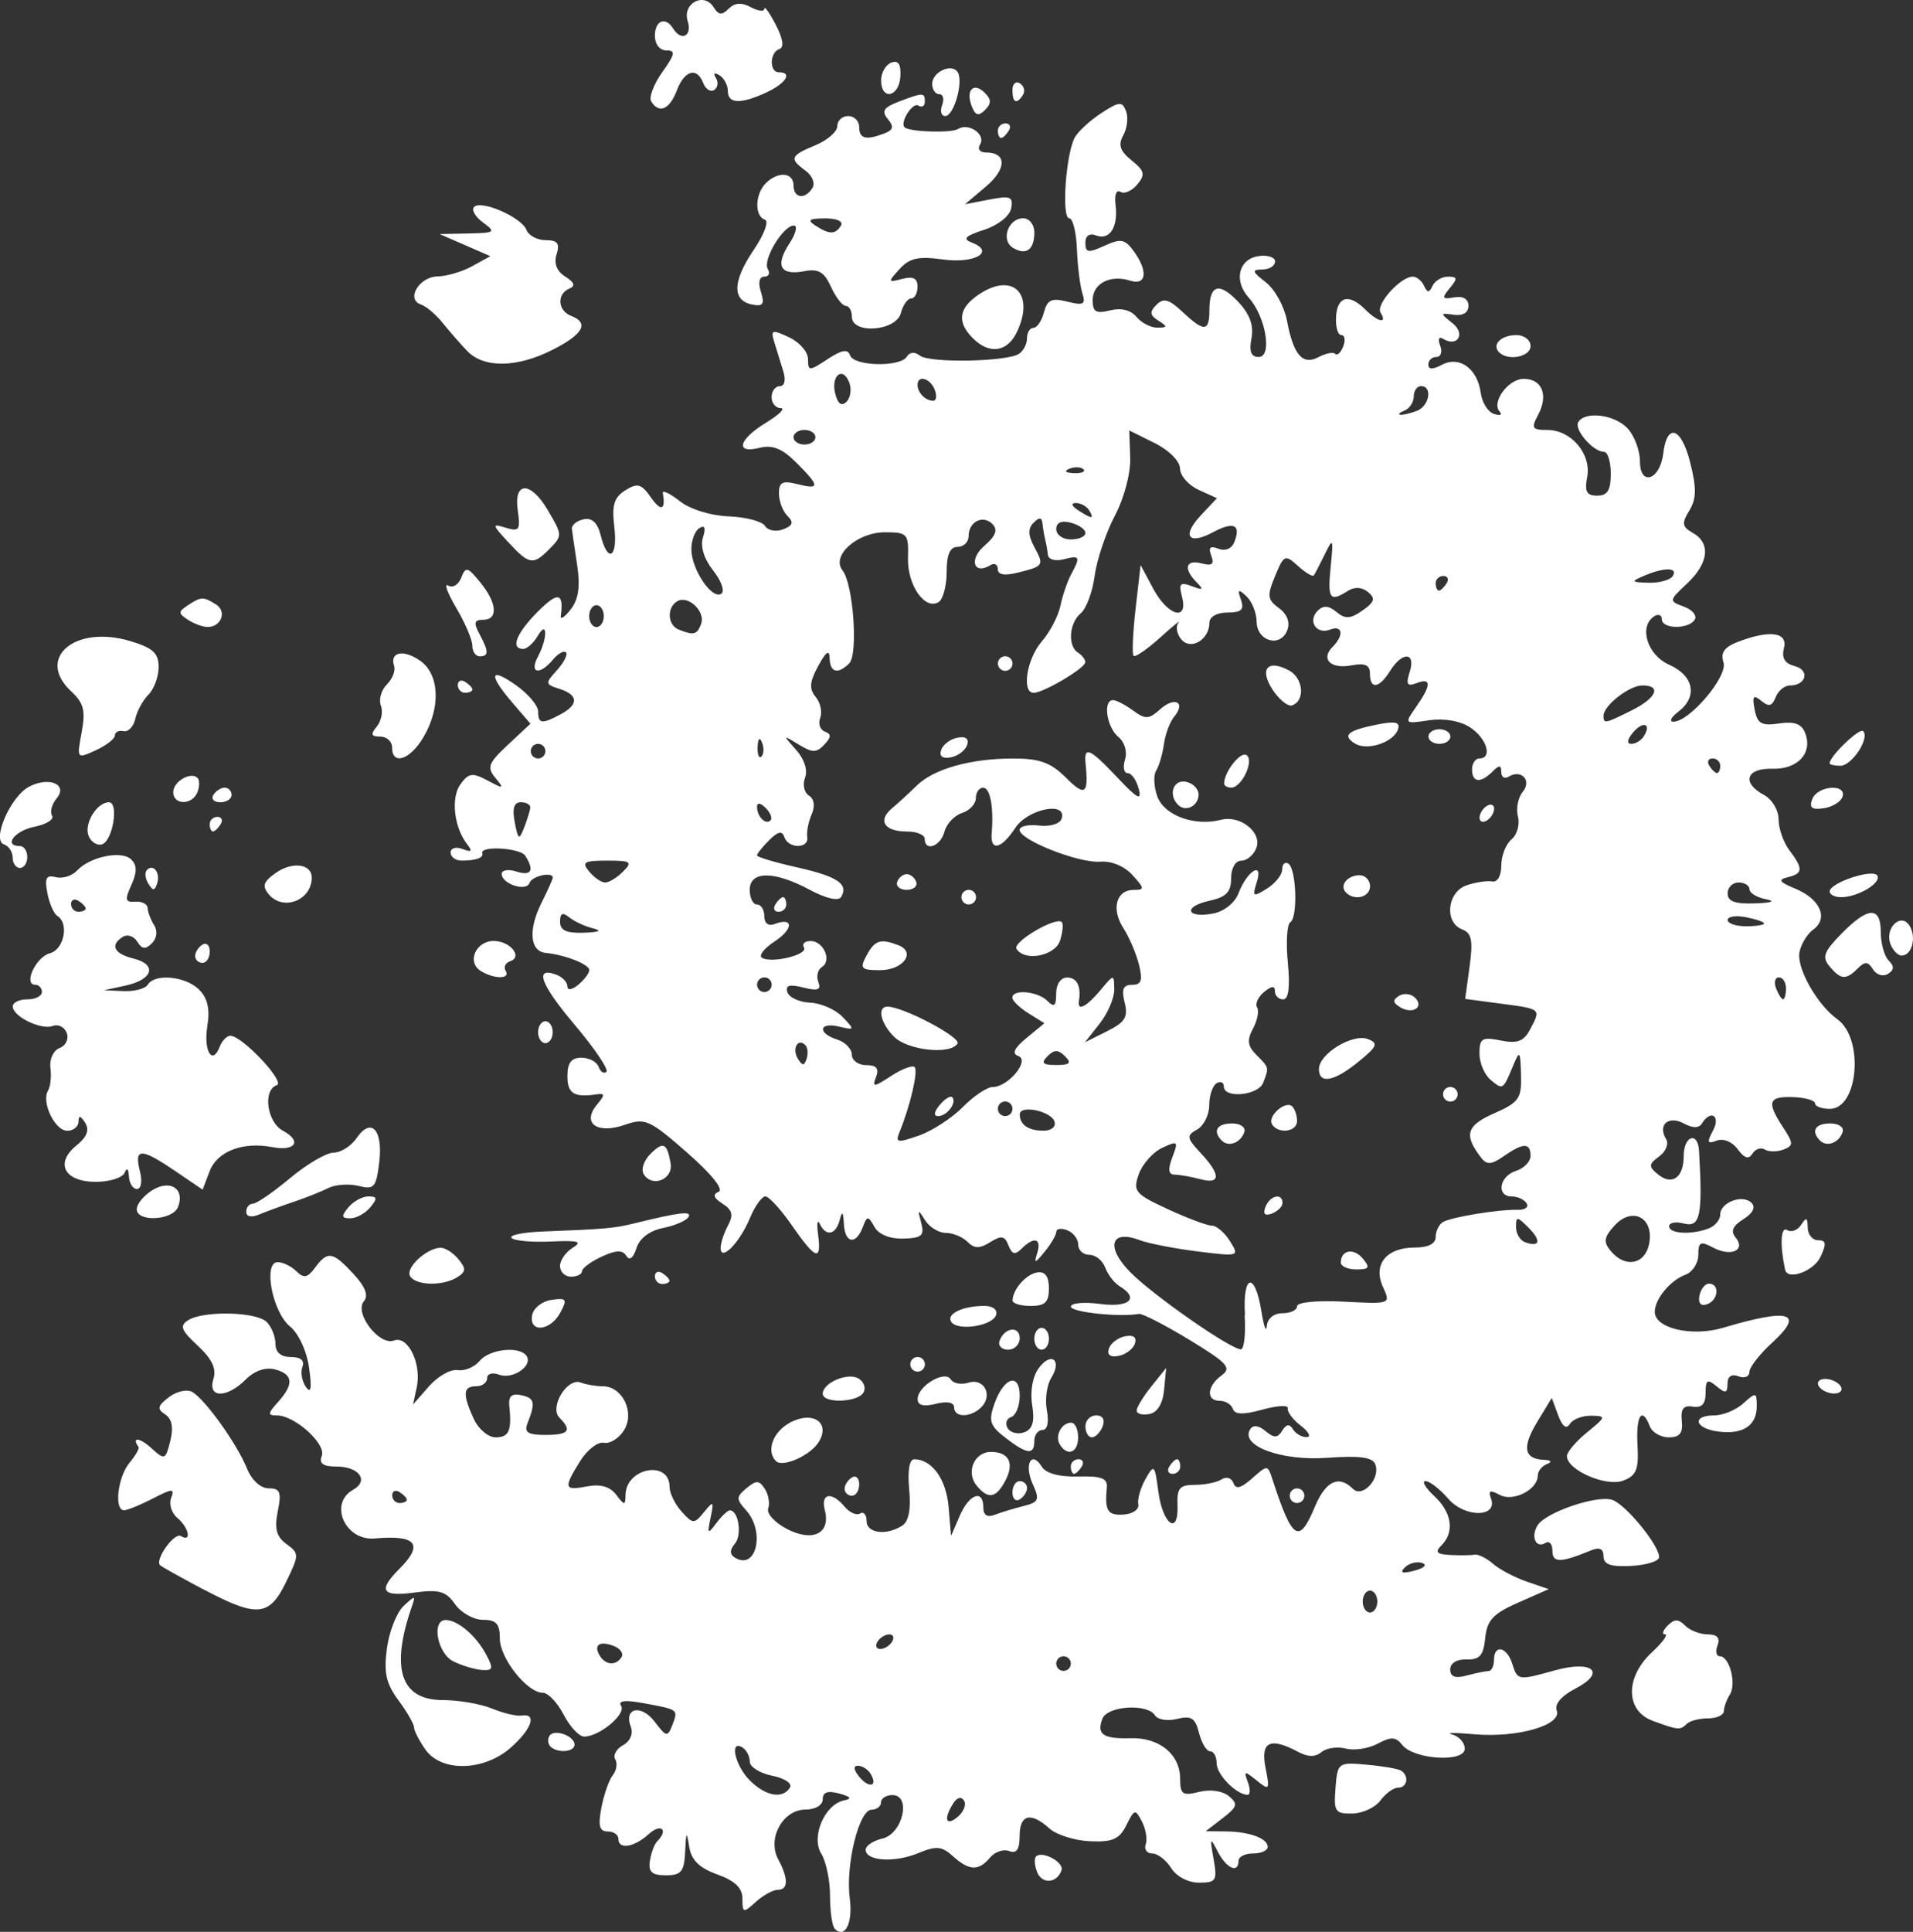 <?xml version="1.0" encoding="UTF-8" standalone="no"?>
<!-- Created with Inkscape (http://www.inkscape.org/) -->

<svg
   xmlns:dc="http://purl.org/dc/elements/1.1/"
   xmlns:cc="http://creativecommons.org/ns#"
   xmlns:rdf="http://www.w3.org/1999/02/22-rdf-syntax-ns#"
   xmlns:svg="http://www.w3.org/2000/svg"
   xmlns="http://www.w3.org/2000/svg"
   xmlns:sodipodi="http://sodipodi.sourceforge.net/DTD/sodipodi-0.dtd"
   xmlns:inkscape="http://www.inkscape.org/namespaces/inkscape"
   width="69.363mm"
   height="70.023mm"
   viewBox="0 0 69.363 70.023"
   version="1.1"
   id="svg8"
   inkscape:version="0.92.4 (5da689c313, 2019-01-14)"
   sodipodi:docname="Symbol1.svg">
  <rect x="0" y="0" width="69.363" height="70.023" fill="#333333" stroke="none"/>
  <defs
     id="defs2" />
  <sodipodi:namedview
     id="base"
     pagecolor="#ffffff"
     bordercolor="#666666"
     borderopacity="1.0"
     inkscape:pageopacity="0.0"
     inkscape:pageshadow="2"
     inkscape:zoom="1.4"
     inkscape:cx="102.87776"
     inkscape:cy="46.622849"
     inkscape:document-units="mm"
     inkscape:current-layer="layer1"
     showgrid="false"
     inkscape:window-width="1920"
     inkscape:window-height="1017"
     inkscape:window-x="-8"
     inkscape:window-y="-8"
     inkscape:window-maximized="1"
     fit-margin-top="0"
     fit-margin-left="0"
     fit-margin-right="0"
     fit-margin-bottom="0" />
  <g
     inkscape:label="Layer 1"
     inkscape:groupmode="layer"
     id="layer1"
     transform="translate(-71.448,-151.046)">
    <path
       style="fill:#FFFFFF;stroke-width:0.265"
       d="m 101.713,220.951 c -0.093,-0.093 -0.169,-0.627 -0.169,-1.187 0,-0.56 -0.143,-1.247 -0.318,-1.527 -0.379,-0.607 0.12,-1.783 0.819,-1.93 0.307,-0.064 0.26,-0.134 -0.171,-0.252 -0.412,-0.113 -0.595,-0.049 -0.595,0.209 0,0.213 -0.263,0.372 -0.617,0.372 -0.827,0 -1.404,1.043 -0.998,1.802 0.377,0.705 0.37,1.109 -0.018,1.109 -0.17,0 -0.528,0.197 -0.794,0.438 -0.454,0.411 -0.484,0.404 -0.484,-0.115 0,-0.39 -0.269,-0.65 -0.913,-0.883 -0.659,-0.238 -0.942,-0.519 -1.019,-1.009 -0.089,-0.574 -0.112,-0.546 -0.145,0.181 -0.034,0.73 -0.14,0.86 -0.699,0.86 -0.507,0 -0.641,-0.121 -0.58,-0.522 0.044,-0.287 0.162,-0.605 0.263,-0.706 0.421,-0.421 0.143,-0.669 -0.301,-0.268 -0.54,0.489 -1.104,0.577 -1.104,0.173 0,-0.146 -0.176,-0.265 -0.39,-0.265 -0.297,0 -0.351,-0.205 -0.227,-0.86 0.09,-0.473 0.275,-1.004 0.413,-1.179 0.138,-0.176 0.178,-0.436 0.089,-0.579 -0.088,-0.143 0.039,-0.372 0.283,-0.508 0.263,-0.147 0.378,-0.419 0.282,-0.669 -0.266,-0.692 0.382,-0.826 0.869,-0.179 0.412,0.546 0.468,0.558 0.631,0.132 0.224,-0.584 0.242,-0.57 -0.996,-0.801 -0.708,-0.132 -0.976,-0.104 -0.855,0.091 0.187,0.303 -0.79,1.113 -1.341,1.113 -0.182,0 -0.516,-0.357 -0.742,-0.794 -0.226,-0.437 -0.565,-0.794 -0.754,-0.794 -0.571,0 -1.561,-1.25 -1.561,-1.97 0,-0.53 -0.132,-0.675 -0.613,-0.675 -0.337,0 -0.792,-0.255 -1.01,-0.566 -0.33,-0.471 -0.578,-0.542 -1.47,-0.422 -1.191,0.16 -1.337,-0.072 -0.545,-0.864 0.889,-0.889 0.608,-1.233 -0.895,-1.097 -1.075,0.097 -1.682,-1.265 -0.787,-1.765 0.589,-0.33 0.218,-0.842 -0.61,-0.842 -0.483,0 -0.632,-0.11 -0.526,-0.387 0.166,-0.431 -0.98,-1.465 -1.624,-1.465 -0.347,0 -0.342,-0.067 0.036,-0.484 0.586,-0.647 0.552,-1.012 -0.111,-1.185 -0.341,-0.089 -0.742,0.05 -1.058,0.366 -0.69,0.69 -1.393,0.68 -1.172,-0.017 0.118,-0.372 -0.048,-0.725 -0.567,-1.207 -0.607,-0.562 -0.667,-0.723 -0.348,-0.925 0.557,-0.352 2.474,-0.309 2.847,0.065 0.175,0.175 0.318,0.532 0.318,0.794 0,0.308 0.197,0.476 0.557,0.476 0.357,0 0.509,0.127 0.421,0.355 -0.075,0.195 -0.018,0.523 0.126,0.728 0.183,0.261 0.218,0.054 0.116,-0.685 -0.085,-0.612 -0.377,-1.247 -0.693,-1.506 -0.639,-0.522 -0.985,-2.331 -0.446,-2.331 0.188,0 0.493,0.149 0.678,0.331 0.269,0.265 0.403,0.239 0.677,-0.132 0.455,-0.616 0.637,-0.587 1.389,0.224 0.435,0.47 0.556,0.785 0.38,0.997 -0.356,0.429 0.564,1.624 1.094,1.421 0.504,-0.194 1.007,0.844 0.823,1.697 l -0.135,0.622 0.58,-0.661 c 0.319,-0.364 0.786,-0.627 1.038,-0.586 0.252,0.042 0.61,-0.107 0.796,-0.331 0.366,-0.441 1.474,-0.552 1.709,-0.172 0.223,0.36 -0.521,0.854 -1.006,0.668 -0.238,-0.091 -0.43,-0.034 -0.43,0.128 0,0.161 -0.179,0.293 -0.397,0.293 -0.477,0 -0.498,0.281 -0.09,1.178 0.169,0.371 0.526,0.674 0.794,0.674 0.488,0 0.592,-0.241 0.497,-1.148 -0.036,-0.345 0.09,-0.456 0.433,-0.381 0.489,0.106 0.523,0.262 0.227,1.022 -0.127,0.326 0.015,0.419 0.642,0.419 0.854,0 0.984,-0.156 0.519,-0.621 -0.379,-0.379 0.277,-1.467 0.77,-1.278 0.194,0.074 0.553,0.135 0.797,0.135 0.716,0 1.175,0.946 0.772,1.594 -0.183,0.294 -0.512,0.499 -0.73,0.454 -0.218,-0.045 -0.605,0.253 -0.86,0.662 -0.615,0.987 -0.589,1.08 0.254,0.919 0.481,-0.092 0.827,0.007 1.05,0.3 0.305,0.4 0.333,0.401 0.341,0.006 0.019,-0.986 1.596,-1.272 1.596,-0.289 0,0.228 0.196,0.63 0.436,0.895 0.413,0.457 0.455,0.458 0.813,0.021 0.346,-0.422 0.366,-0.405 0.239,0.201 -0.125,0.595 -0.104,0.615 0.208,0.198 0.191,-0.255 0.41,-0.463 0.488,-0.463 0.313,0 0.453,0.883 0.189,1.201 -0.196,0.236 -0.197,0.392 -0.005,0.511 0.778,0.481 1.11,-0.938 0.403,-1.719 -0.362,-0.4 -0.36,-0.482 0.02,-0.798 0.354,-0.294 0.463,-0.289 0.665,0.028 0.133,0.209 0.187,0.528 0.121,0.709 -0.066,0.181 0.241,0.516 0.683,0.744 0.938,0.485 1.59,0.158 1.369,-0.686 -0.16,-0.613 0.252,-0.685 0.717,-0.125 0.18,0.217 0.433,0.329 0.562,0.249 0.129,-0.08 0.235,0.041 0.235,0.268 0,0.447 0.707,0.543 1.288,0.175 0.241,-0.153 0.327,-0.591 0.258,-1.319 -0.064,-0.671 0.006,-1.09 0.183,-1.09 0.639,0 1.16,0.72 1.245,1.72 l 0.09,1.058 0.314,-0.728 c 0.344,-0.796 0.856,-0.977 0.856,-0.302 0,0.28 0.144,0.37 0.421,0.263 0.232,-0.089 0.7,-0.232 1.042,-0.317 0.548,-0.138 0.586,-0.23 0.329,-0.794 -0.323,-0.709 -0.049,-1.24 0.327,-0.632 0.151,0.244 0.633,0.375 1.319,0.357 0.848,-0.022 1.073,0.064 1.04,0.401 -0.081,0.844 0.028,1.018 0.615,0.978 0.327,-0.022 0.564,-0.19 0.526,-0.371 -0.038,-0.182 0.079,-0.594 0.26,-0.915 0.313,-0.555 0.337,-0.532 0.467,0.453 0.158,1.2 0.74,1.613 0.695,0.493 -0.025,-0.618 0.078,-0.737 0.632,-0.737 0.364,0 0.8,-0.09 0.97,-0.2 0.17,-0.11 0.36,-0.051 0.424,0.132 0.084,0.241 0.271,0.195 0.679,-0.167 0.551,-0.489 0.566,-0.489 0.725,0 0.734,2.254 0.973,2.412 1.551,1.028 0.39,-0.933 0.869,-1.159 1.378,-0.65 0.348,0.348 1.009,-0.373 0.812,-0.887 -0.1,-0.259 -0.563,-0.322 -1.748,-0.236 -1.658,0.12 -3.159,-0.434 -2.791,-1.03 0.106,-0.171 0.304,-0.15 0.558,0.061 0.313,0.26 0.437,0.257 0.605,-0.015 0.149,-0.241 0.265,-0.255 0.392,-0.049 0.1,0.161 0.323,0.289 0.496,0.284 0.173,-0.005 0.077,-0.192 -0.214,-0.416 -0.291,-0.224 -0.503,-0.507 -0.471,-0.63 0.032,-0.122 -0.38,-0.101 -0.917,0.047 -0.695,0.192 -1.003,0.185 -1.073,-0.024 -0.054,-0.161 -0.266,-0.293 -0.472,-0.293 -0.508,0 -0.474,-0.531 0.06,-0.921 0.377,-0.276 0.223,-0.446 -1.17,-1.293 -0.883,-0.536 -1.703,-0.958 -1.824,-0.937 -0.716,0.125 -2.468,-0.063 -2.468,-0.264 0,-0.132 0.476,-0.176 1.058,-0.098 1.06,0.142 1.438,-0.201 0.708,-0.642 -0.193,-0.116 -0.427,-0.42 -0.521,-0.675 -0.094,-0.255 -0.353,-0.463 -0.575,-0.463 -0.223,0 -0.405,-0.166 -0.405,-0.369 0,-0.203 -0.179,-0.437 -0.397,-0.521 -0.218,-0.084 -0.397,-0.06 -0.397,0.053 0,0.113 -0.188,0.437 -0.418,0.719 -0.357,0.439 -0.397,0.446 -0.273,0.051 0.167,-0.531 -0.117,-0.607 -0.57,-0.154 -0.235,0.235 -0.348,0.207 -0.473,-0.12 -0.134,-0.349 -0.257,-0.371 -0.664,-0.117 -0.385,0.241 -0.573,0.238 -0.823,-0.013 -0.178,-0.178 -0.532,-0.324 -0.787,-0.324 -0.255,0 -0.594,-0.208 -0.753,-0.463 -0.257,-0.41 -0.273,-0.4 -0.14,0.092 0.127,0.471 0.029,0.558 -0.646,0.578 -0.488,0.014 -0.892,-0.149 -1.046,-0.423 -0.233,-0.414 -0.262,-0.413 -0.428,0.018 -0.251,0.652 -0.645,0.576 -0.682,-0.132 -0.023,-0.448 -0.061,-0.481 -0.152,-0.132 -0.141,0.54 -0.5,0.606 -0.723,0.132 -0.086,-0.182 -0.112,-0.003 -0.059,0.397 0.131,0.983 -0.091,0.903 -0.952,-0.341 -0.399,-0.577 -0.831,-1.048 -0.96,-1.048 -0.129,0 -0.381,0.353 -0.56,0.785 -0.371,0.894 -1.062,1.599 -1.062,1.082 0,-0.173 0.12,-0.538 0.266,-0.812 0.205,-0.383 0.159,-0.566 -0.198,-0.792 -0.324,-0.205 -0.367,-0.335 -0.141,-0.431 0.194,-0.082 -0.264,-0.651 -1.143,-1.42 -1.363,-1.193 -1.522,-1.264 -2.262,-1.006 -0.999,0.348 -1.565,-0.058 -1.01,-0.727 0.303,-0.366 0.3,-0.423 -0.024,-0.377 -0.813,0.117 -1.044,-0.031 -1.044,-0.669 0,-0.475 0.143,-0.661 0.507,-0.661 0.279,0 0.56,0.149 0.625,0.331 0.065,0.182 0.192,0.263 0.282,0.181 0.09,-0.082 -0.425,-0.845 -1.144,-1.696 -1.252,-1.481 -1.49,-2.138 -0.659,-1.819 0.214,0.082 0.388,0.27 0.388,0.418 0,0.155 0.168,0.129 0.397,-0.061 0.218,-0.181 0.397,-0.42 0.397,-0.531 0,-0.207 -0.884,-0.554 -1.583,-0.622 -0.568,-0.055 -0.636,-0.837 -0.156,-1.799 0.229,-0.459 0.416,-0.876 0.416,-0.926 0,-0.23 -0.76,-0.06 -0.843,0.188 -0.111,0.332 -1.009,0.042 -1.009,-0.326 0,-0.14 0.238,-0.179 0.529,-0.086 0.546,0.173 0.666,-0.037 0.326,-0.571 -0.184,-0.289 -1.655,-0.374 -1.56,-0.09 0.055,0.164 -0.23,0.265 -0.75,0.265 -0.218,0 -0.397,-0.132 -0.397,-0.293 0,-0.163 0.193,-0.219 0.434,-0.126 0.325,0.125 0.367,0.082 0.169,-0.17 -0.481,-0.61 -0.603,-1.691 -0.246,-2.18 0.299,-0.409 0.432,-0.427 0.986,-0.132 0.584,0.311 0.609,0.303 0.279,-0.097 -0.315,-0.382 -0.257,-0.536 0.456,-1.201 l 0.817,-0.763 -0.654,-0.76 c -0.887,-1.031 -0.824,-1.314 0.139,-0.628 0.437,0.311 0.794,0.736 0.794,0.944 0,0.451 0.132,0.468 0.811,0.105 0.664,-0.355 0.65,-0.705 -0.037,-0.923 -0.523,-0.166 -0.527,-0.198 -0.09,-0.681 0.252,-0.279 0.397,-0.569 0.322,-0.644 -0.075,-0.075 -0.288,0.044 -0.472,0.266 -0.479,0.578 -0.869,0.5 -0.544,-0.108 0.361,-0.675 0.35,-1.367 -0.012,-0.745 -0.148,0.255 -0.383,0.463 -0.521,0.463 -0.477,0 -0.249,-0.572 0.542,-1.364 0.724,-0.724 0.935,-0.679 0.821,0.173 -0.019,0.146 0.143,0.036 0.361,-0.243 0.279,-0.357 0.349,-0.828 0.235,-1.587 -0.089,-0.594 -0.177,-1.191 -0.194,-1.328 -0.018,-0.137 0.172,-0.294 0.421,-0.348 0.308,-0.068 0.508,0.118 0.624,0.58 0.261,1.04 0.628,0.806 0.493,-0.314 -0.094,-0.782 -0.009,-1.062 0.4,-1.318 0.443,-0.277 0.58,-0.239 0.928,0.258 0.367,0.524 0.541,0.461 0.431,-0.156 -0.022,-0.123 0.252,0.005 0.61,0.287 0.378,0.298 1.121,0.529 1.779,0.555 0.621,0.024 1.214,0.181 1.317,0.347 0.103,0.167 0.398,0.222 0.655,0.124 0.357,-0.137 0.394,-0.253 0.159,-0.488 -0.17,-0.17 -0.309,-0.536 -0.309,-0.814 0,-0.406 0.129,-0.473 0.661,-0.339 0.835,0.21 0.83,0.084 -0.033,-0.779 -0.509,-0.509 -0.862,-0.652 -1.323,-0.536 -0.911,0.229 -0.777,-0.299 0.231,-0.913 0.473,-0.288 0.711,-0.525 0.529,-0.525 -0.182,-5.5e-4 -0.331,-0.18 -0.331,-0.398 0,-0.218 0.133,-0.397 0.295,-0.397 0.173,0 0.228,-0.219 0.132,-0.529 -0.09,-0.291 -0.235,-0.762 -0.323,-1.047 -0.146,-0.472 -0.1,-0.49 0.527,-0.198 0.378,0.175 0.688,0.53 0.689,0.788 0.002,0.448 0.034,0.448 0.709,0.006 0.518,-0.34 0.736,-0.377 0.816,-0.138 0.132,0.396 1.817,0.435 2.057,0.048 0.106,-0.171 0.289,-0.185 0.479,-0.036 0.345,0.271 3.12,0.222 3.581,-0.063 0.164,-0.101 0.298,-0.356 0.298,-0.566 0,-0.21 0.105,-0.381 0.234,-0.381 0.129,0 0.3,-0.253 0.381,-0.562 0.12,-0.457 0.277,-0.529 0.846,-0.387 0.593,0.149 0.676,0.102 0.546,-0.307 -0.084,-0.265 -0.173,-0.984 -0.197,-1.598 -0.024,-0.614 -0.149,-1.116 -0.278,-1.116 -0.291,0 -0.12,-2.385 0.211,-2.946 0.133,-0.226 0.569,-0.621 0.967,-0.878 0.642,-0.414 0.743,-0.42 0.882,-0.058 0.086,0.225 0.041,0.617 -0.1,0.87 -0.196,0.35 -0.124,0.569 0.3,0.912 0.475,0.384 0.505,0.515 0.205,0.876 -0.194,0.233 -0.468,0.353 -0.61,0.265 -0.146,-0.09 -0.223,0.111 -0.177,0.466 0.104,0.805 -0.211,1.304 -0.705,1.114 -0.241,-0.092 -0.388,0.01 -0.388,0.27 0,0.356 0.104,0.372 0.69,0.105 0.593,-0.27 0.743,-0.243 1.058,0.189 0.532,0.728 0.471,1.264 -0.124,1.075 -0.723,-0.229 -1.36,0.102 -1.36,0.707 0,0.426 0.123,0.499 0.631,0.371 0.399,-0.1 0.751,-0.014 0.958,0.236 0.18,0.217 0.521,0.393 0.758,0.39 0.372,-0.004 0.377,-0.038 0.036,-0.254 -0.312,-0.197 -0.327,-0.318 -0.07,-0.575 0.257,-0.257 0.454,-0.204 0.941,0.254 0.79,0.742 0.979,0.729 0.979,-0.067 0,-0.924 0.361,-1.022 1.053,-0.286 0.413,0.44 0.561,0.851 0.472,1.315 -0.091,0.479 -0.015,0.675 0.264,0.675 0.501,0 0.255,-1.466 -0.361,-2.146 -0.559,-0.618 -0.371,-1.406 0.36,-1.511 0.326,-0.046 0.593,0.043 0.593,0.198 0,0.156 -0.208,0.286 -0.463,0.289 -0.393,0.005 -0.374,0.075 0.127,0.463 0.325,0.251 0.669,0.874 0.765,1.383 0.238,1.259 0.568,1.639 1.152,1.327 0.257,-0.137 0.527,-0.189 0.601,-0.115 0.074,0.074 0.205,-0.049 0.291,-0.274 0.086,-0.225 0.054,-0.408 -0.072,-0.408 -0.126,0 -0.211,-0.298 -0.19,-0.661 0.043,-0.747 0.47,-0.853 1.059,-0.265 0.459,0.459 0.813,0.53 0.554,0.112 -0.182,-0.295 0.723,-1.303 1.17,-1.303 0.139,0 0.323,0.149 0.408,0.331 0.123,0.265 0.185,0.265 0.309,0 0.085,-0.182 0.338,-0.331 0.562,-0.331 0.342,0 0.351,0.067 0.058,0.42 -0.3,0.362 -0.277,0.408 0.166,0.331 0.321,-0.056 0.515,0.06 0.515,0.307 0,0.245 -0.203,0.369 -0.529,0.324 -0.505,-0.07 -0.507,-0.056 -0.05,0.305 0.486,0.384 0.18,0.887 -0.344,0.564 -0.15,-0.093 -0.194,0.013 -0.104,0.249 0.087,0.226 0.026,0.411 -0.135,0.411 -0.161,0 -0.293,0.123 -0.293,0.274 0,0.185 0.16,0.188 0.493,0.01 0.632,-0.338 1.29,0.139 1.407,1.018 0.047,0.352 0.263,0.696 0.482,0.764 0.218,0.068 0.312,0.032 0.208,-0.08 -0.316,-0.34 0.305,-1.192 0.868,-1.192 0.668,0 0.904,0.589 0.523,1.302 -0.26,0.485 -0.22,0.55 0.335,0.55 0.866,0 1.603,0.873 1.443,1.711 -0.1,0.524 -0.02,0.671 0.364,0.671 0.371,0 0.492,-0.196 0.492,-0.794 0,-0.437 -0.111,-0.794 -0.246,-0.794 -0.394,0 -1.096,-0.813 -0.932,-1.08 0.255,-0.413 1.337,-0.269 1.798,0.241 0.241,0.266 0.438,0.798 0.438,1.182 0,0.922 0.73,0.68 0.844,-0.279 0.135,-1.132 0.654,-0.961 0.977,0.32 0.235,0.934 0.228,1.32 -0.032,1.745 -0.283,0.463 -0.264,0.586 0.129,0.809 0.657,0.373 0.574,1.099 -0.209,1.834 -0.666,0.626 -0.667,0.634 -0.115,0.838 0.306,0.113 0.483,0.326 0.392,0.473 -0.219,0.354 -1.192,0.344 -1.192,-0.013 0,-0.154 -0.119,-0.207 -0.265,-0.117 -0.587,0.363 -0.273,1.407 0.529,1.762 0.898,0.398 1.046,1.163 0.331,1.706 -0.255,0.193 -0.337,0.355 -0.183,0.36 0.576,0.017 1.985,-1.64 1.824,-2.145 -0.115,-0.363 0.027,-0.561 0.54,-0.756 1.15,-0.437 1.802,-0.342 1.65,0.242 -0.091,0.349 0.03,0.549 0.393,0.644 0.558,0.146 0.418,0.702 -0.177,0.702 -0.194,0 -0.427,0.192 -0.517,0.427 -0.125,0.325 -0.249,0.356 -0.521,0.13 -0.286,-0.238 -0.334,-0.174 -0.24,0.318 0.098,0.51 0.249,0.596 0.887,0.502 0.558,-0.082 0.818,0.014 0.947,0.35 0.278,0.725 -0.271,1.319 -1.196,1.292 -0.95,-0.028 -1.119,0.511 -0.298,0.95 0.291,0.156 0.529,0.554 0.529,0.885 0,0.331 0.175,0.833 0.388,1.115 0.51,0.674 0.5,0.849 -0.058,0.982 -0.364,0.087 -0.307,0.174 0.271,0.412 0.907,0.373 1.218,1.074 0.658,1.483 -0.228,0.166 -0.454,0.543 -0.504,0.836 -0.098,0.581 0.652,1.899 1.375,2.416 0.976,0.698 0.762,3.248 -0.272,3.248 -0.295,0 -0.536,-0.089 -0.536,-0.198 -2.7e-4,-0.109 -0.358,-0.211 -0.794,-0.227 -0.902,-0.032 -0.971,0.172 -0.368,1.093 0.384,0.586 0.385,0.665 0.013,0.808 -0.227,0.087 -0.529,0.086 -0.672,-0.002 -0.142,-0.088 -0.345,-0.021 -0.45,0.149 -0.135,0.218 -0.292,0.171 -0.535,-0.161 -0.199,-0.272 -0.519,-0.403 -0.759,-0.311 -0.342,0.131 -0.366,0.067 -0.136,-0.364 0.287,-0.536 -0.082,-0.773 -0.401,-0.258 -0.11,0.177 -0.329,0.177 -0.661,-7.9e-4 -0.557,-0.298 -0.954,0.057 -0.637,0.569 0.104,0.168 -0.01,0.45 -0.252,0.627 -0.384,0.281 -0.391,0.363 -0.052,0.644 0.517,0.429 0.941,0.13 0.941,-0.665 0,-0.73 0.515,-0.899 0.556,-0.183 0.136,2.357 0.044,2.792 -0.556,2.635 -0.291,-0.076 -0.529,-0.03 -0.529,0.101 0,0.273 0.811,0.318 1.434,0.079 0.23,-0.088 0.419,-0.314 0.419,-0.501 0,-0.445 0.811,-0.75 1.134,-0.427 0.159,0.159 0.05,0.377 -0.295,0.593 -0.385,0.24 -0.469,0.436 -0.283,0.66 0.387,0.466 -0.166,0.715 -0.815,0.368 -0.456,-0.244 -0.535,-0.206 -0.535,0.261 0,0.301 -0.208,0.625 -0.463,0.721 -0.553,0.207 -1.104,0.869 -1.116,1.338 -0.015,0.606 1.34,0.926 2.482,0.586 2.418,-0.721 2.97,-0.549 1.768,0.548 -0.45,0.411 -0.819,0.886 -0.819,1.056 0,0.169 -0.179,0.239 -0.397,0.156 -0.25,-0.096 -0.397,0.003 -0.397,0.269 0,0.344 -0.072,0.361 -0.397,0.092 -0.332,-0.276 -0.397,-0.236 -0.397,0.244 0,0.399 -0.141,0.55 -0.463,0.495 -0.341,-0.057 -0.446,0.08 -0.4,0.518 0.047,0.442 -0.075,0.595 -0.471,0.595 -0.294,0 -0.603,-0.179 -0.687,-0.397 -0.284,-0.74 -0.508,-0.402 -0.448,0.675 0.05,0.89 -0.038,1.109 -0.522,1.292 -0.616,0.234 -2.037,-0.387 -2.037,-0.89 0,-0.145 0.327,-0.532 0.728,-0.859 0.696,-0.57 0.702,-0.596 0.148,-0.605 -0.319,-0.005 -0.666,0.13 -0.771,0.3 -0.125,0.202 -0.272,0.092 -0.423,-0.317 l -0.232,-0.627 -0.524,0.862 c -0.56,0.922 -0.489,1.347 0.231,1.38 0.275,0.013 0.32,0.072 0.117,0.154 -0.182,0.073 -0.331,0.259 -0.331,0.413 0,0.516 -0.886,0.968 -1.379,0.705 -0.349,-0.187 -0.426,-0.157 -0.32,0.122 0.269,0.7 -0.938,0.717 -1.543,0.021 -0.307,-0.353 -0.678,-0.642 -0.825,-0.642 -0.147,0 -0.006,0.243 0.312,0.539 0.642,0.598 0.746,1.305 0.262,1.789 -0.247,0.247 -0.173,0.324 0.331,0.349 0.357,0.017 0.752,0.012 0.88,-0.011 0.127,-0.023 0.425,0.126 0.661,0.331 0.236,0.205 0.787,0.496 1.224,0.646 l 0.794,0.272 -1.112,0.49 c -0.907,0.4 -1.126,0.636 -1.191,1.284 -0.063,0.631 -0.201,0.789 -0.674,0.773 -0.353,-0.012 -0.595,0.135 -0.595,0.362 0,0.268 0.179,0.335 0.595,0.223 0.327,-0.088 0.685,-0.161 0.794,-0.163 0.109,-0.002 0.198,-0.182 0.198,-0.4 0,-0.579 0.465,-0.486 0.661,0.132 0.195,0.614 0.206,0.616 1.553,0.242 1.37,-0.38 1.874,0.075 0.735,0.664 -0.502,0.26 -0.761,0.563 -0.674,0.79 0.203,0.529 -1.421,1 -2.979,0.863 -0.705,-0.062 -1.073,-0.059 -0.818,0.006 0.255,0.065 0.463,0.298 0.463,0.517 0,0.511 -1.849,0.398 -2.27,-0.139 -0.23,-0.294 -0.402,-0.302 -0.887,-0.042 -0.331,0.177 -0.851,0.257 -1.156,0.177 -0.305,-0.08 -0.702,-0.023 -0.882,0.127 -0.225,0.187 -0.493,0.183 -0.856,-0.011 -1.008,-0.539 -1.36,-0.366 -1.174,0.577 0.161,0.811 0.143,0.837 -0.321,0.463 -0.445,-0.36 -0.475,-0.354 -0.318,0.066 0.095,0.255 0.088,0.459 -0.017,0.455 -0.416,-0.018 -1.116,-0.736 -1.116,-1.145 0,-0.239 -0.106,-0.434 -0.236,-0.434 -0.13,0 -0.311,-0.299 -0.403,-0.665 -0.136,-0.542 -0.283,-0.636 -0.794,-0.508 -0.345,0.086 -0.706,0.029 -0.803,-0.129 -0.272,-0.44 -1.726,-0.347 -1.906,0.122 -0.218,0.567 0.026,0.735 1.026,0.706 1.04,-0.03 1.793,0.587 1.793,1.469 0,0.567 0.087,0.627 0.687,0.477 0.403,-0.101 0.849,-0.038 1.079,0.153 0.34,0.282 0.31,0.389 -0.224,0.799 l -0.616,0.474 0.706,0.006 c 0.875,0.007 1.543,0.251 1.543,0.563 0,0.13 -0.238,0.236 -0.529,0.236 -0.291,0 -0.529,0.119 -0.529,0.265 0,0.473 -0.441,0.28 -0.754,-0.331 -0.276,-0.538 -0.291,-0.513 -0.152,0.265 0.141,0.787 0.096,0.86 -0.526,0.86 -0.394,0 -0.819,-0.223 -1.011,-0.529 -0.182,-0.291 -0.49,-0.529 -0.686,-0.529 -0.195,0 -0.302,-0.149 -0.237,-0.331 0.065,-0.182 0.004,-0.553 -0.136,-0.825 -0.24,-0.465 -0.273,-0.457 -0.567,0.132 -0.254,0.51 -0.5,0.618 -1.32,0.581 -0.554,-0.025 -1.215,-0.233 -1.468,-0.463 -0.676,-0.612 -1.081,-0.51 -1.081,0.273 0,0.489 -0.11,0.648 -0.378,0.545 -0.208,-0.08 -0.52,0.027 -0.694,0.236 -0.41,0.495 -0.761,0.481 -1.348,-0.051 -0.401,-0.363 -0.601,-0.381 -1.252,-0.111 -0.859,0.356 -1.902,0.291 -1.91,-0.119 -0.003,-0.146 0.27,-0.329 0.606,-0.407 0.737,-0.172 1.061,-1.577 0.364,-1.577 -0.228,0 -0.414,0.119 -0.414,0.265 0,0.146 -0.154,0.265 -0.342,0.265 -0.454,0 -0.948,2.003 -0.791,3.21 0.118,0.902 -0.172,1.483 -0.55,1.104 z m 4.69,-4.637 c -0.099,-0.16 -0.252,-0.122 -0.39,0.096 -0.362,0.571 -0.272,0.851 0.158,0.494 0.217,-0.18 0.321,-0.445 0.232,-0.59 z m -6.312,-0.474 c 0.092,-0.149 -0.195,-0.34 -0.646,-0.43 -0.446,-0.089 -0.811,-0.319 -0.811,-0.51 0,-0.192 -0.119,-0.422 -0.265,-0.512 -0.484,-0.299 -0.273,0.653 0.265,1.191 0.575,0.575 1.195,0.686 1.457,0.261 z m 2.919,-0.508 c -0.096,-0.155 -0.301,-0.282 -0.456,-0.282 -0.175,0 -0.155,0.152 0.053,0.403 0.363,0.437 0.687,0.34 0.402,-0.121 z m 7.265,-3.986 c 0,-0.146 -0.119,-0.265 -0.265,-0.265 -0.146,0 -0.265,0.119 -0.265,0.265 0,0.146 0.119,0.265 0.265,0.265 0.146,0 0.265,-0.119 0.265,-0.265 z m -16.289,-0.237 c 0.081,-0.13 -0.049,-0.312 -0.287,-0.403 -0.515,-0.198 -0.743,-0.035 -0.501,0.358 0.213,0.344 0.589,0.366 0.787,0.045 z m 9.807,-0.557 c 0.09,-0.146 0.044,-0.265 -0.101,-0.265 -0.146,0 -0.338,0.119 -0.428,0.265 -0.09,0.146 -0.044,0.265 0.101,0.265 0.146,0 0.338,-0.119 0.428,-0.265 z m 17.595,-1.455 c 0,-0.218 -0.119,-0.397 -0.265,-0.397 -0.146,0 -0.265,0.179 -0.265,0.397 0,0.218 0.119,0.397 0.265,0.397 0.146,0 0.265,-0.179 0.265,-0.397 z m 1.624,-1.399 c -0.191,-0.064 -0.473,0.01 -0.627,0.164 -0.196,0.196 -0.093,0.231 0.347,0.116 0.358,-0.094 0.478,-0.213 0.28,-0.28 z m -36.813,-2.289 c 0,-0.064 -0.119,-0.19 -0.265,-0.28 -0.146,-0.09 -0.265,-0.037 -0.265,0.117 0,0.154 0.119,0.28 0.265,0.28 0.146,0 0.265,-0.052 0.265,-0.117 z m 30.39,-6.696 c -0.091,-1.489 0.361,-1.596 0.595,-0.141 0.088,0.551 0.178,0.793 0.198,0.538 0.022,-0.274 0.253,-0.463 0.567,-0.463 0.291,0 0.529,-0.115 0.529,-0.254 0,-0.146 0.726,-0.217 1.699,-0.166 1.698,0.089 1.699,0.088 1.416,-0.531 -0.372,-0.816 0.122,-1.43 1.15,-1.43 0.487,0 0.761,-0.138 0.761,-0.381 0,-0.21 0.116,-0.453 0.257,-0.54 0.295,-0.182 2.027,-0.466 2.725,-0.447 0.258,0.007 0.4,-0.099 0.315,-0.235 -0.085,-0.137 -0.325,-0.249 -0.535,-0.249 -0.575,0 -0.458,-0.734 0.148,-0.926 0.291,-0.092 0.529,-0.339 0.529,-0.547 0,-0.483 -0.268,-0.48 -0.971,0.013 -0.438,0.307 -0.614,0.321 -0.812,0.066 -0.645,-0.835 -0.55,-1.172 0.457,-1.616 0.909,-0.401 1.005,-0.538 0.981,-1.398 -0.025,-0.886 -0.046,-0.909 -0.29,-0.323 -0.367,0.878 -0.364,0.876 -0.814,0.503 -0.222,-0.184 -0.403,-0.615 -0.403,-0.957 0,-0.546 0.094,-0.604 0.769,-0.469 0.6,0.12 0.833,0.035 1.058,-0.386 0.41,-0.766 0.424,-0.753 -1.028,-0.946 l -1.317,-0.175 0.161,-1.177 c 0.129,-0.944 0.076,-1.21 -0.271,-1.343 -0.658,-0.252 -0.545,-1.358 0.163,-1.598 0.327,-0.111 0.744,-0.173 0.926,-0.139 0.191,0.037 0.331,-0.207 0.331,-0.577 0,-0.352 0.166,-0.779 0.37,-0.947 0.203,-0.169 0.308,-0.541 0.233,-0.828 -0.075,-0.286 0.003,-0.688 0.172,-0.893 0.343,-0.414 -0.049,-0.837 -0.511,-0.551 -0.146,0.09 -0.265,0.014 -0.265,-0.17 0,-0.259 -0.071,-0.263 -0.318,-0.016 -0.432,0.432 -0.741,0.399 -0.741,-0.079 0,-0.218 0.119,-0.397 0.265,-0.397 0.487,0 0.272,-0.728 -0.332,-1.124 -0.366,-0.24 -0.944,-0.34 -1.495,-0.259 -0.898,0.132 -0.898,0.131 -0.462,-0.492 0.552,-0.788 0.555,-1.064 0.01,-0.855 -0.34,0.13 -0.39,0.047 -0.247,-0.405 0.23,-0.725 -0.265,-0.753 -0.71,-0.04 -0.399,0.639 -0.732,0.685 -0.732,0.101 0,-0.315 -0.177,-0.394 -0.668,-0.3 -0.753,0.144 -1.13,-0.226 -0.685,-0.671 0.421,-0.421 0.364,-0.801 -0.094,-0.625 -0.494,0.19 -0.821,-0.312 -0.446,-0.686 0.201,-0.201 0.398,-0.188 0.68,0.046 0.319,0.265 0.504,0.254 0.943,-0.053 0.438,-0.307 0.478,-0.439 0.201,-0.669 -0.22,-0.182 -0.487,-0.197 -0.733,-0.041 -0.654,0.414 -0.739,0.295 -0.622,-0.871 0.104,-1.036 0.087,-1.072 -0.209,-0.463 -0.177,0.364 -0.358,0.71 -0.401,0.77 -0.043,0.06 -0.301,-0.093 -0.574,-0.339 -0.471,-0.426 -0.511,-0.409 -0.832,0.365 -0.296,0.714 -0.279,0.855 0.14,1.161 0.3,0.22 0.412,0.516 0.302,0.803 -0.247,0.644 -1.1,0.405 -1.11,-0.311 -0.004,-0.322 -0.171,-0.736 -0.37,-0.921 -0.298,-0.277 -0.333,-0.255 -0.199,0.127 0.127,0.36 0.018,0.463 -0.49,0.463 -0.378,0 -0.653,0.153 -0.653,0.364 0,0.62 -0.676,1.022 -1.021,0.607 -0.164,-0.197 -0.21,-0.466 -0.103,-0.599 0.107,-0.132 -0.19,0.108 -0.661,0.534 -0.471,0.426 -0.905,0.724 -0.965,0.661 -0.06,-0.062 -0.027,-0.827 0.072,-1.7 l 0.182,-1.587 0.461,0.86 c 0.529,0.987 1.278,1.193 1.041,0.286 -0.125,-0.48 -0.067,-0.542 0.355,-0.381 0.406,0.154 0.44,0.127 0.175,-0.141 -0.49,-0.494 -0.401,-0.837 0.179,-0.685 0.38,0.099 0.469,0.028 0.351,-0.28 -0.114,-0.298 -0.041,-0.368 0.262,-0.251 0.253,0.097 0.485,-0.005 0.581,-0.257 0.238,-0.62 -0.035,-0.74 -0.778,-0.342 -0.899,0.481 -1.145,0.135 -0.438,-0.618 l 0.579,-0.616 -0.666,-0.303 c -0.366,-0.167 -0.669,-0.514 -0.672,-0.772 -0.004,-0.267 -0.401,-0.665 -0.924,-0.925 l -0.917,-0.456 0.034,0.985 c 0.02,0.567 -0.217,1.461 -0.556,2.106 -0.324,0.616 -0.654,1.597 -0.732,2.179 -0.078,0.582 -0.305,1.194 -0.505,1.359 -0.423,0.351 -0.48,1.19 -0.098,1.427 0.146,0.09 0.264,0.246 0.263,0.346 -0.002,0.213 -1.514,1.109 -1.872,1.109 -0.445,0 -0.251,-1.233 0.293,-1.86 0.295,-0.34 0.6,-0.924 0.677,-1.297 0.078,-0.373 0.253,-0.886 0.39,-1.138 0.348,-0.644 0.319,-0.7 -0.281,-0.543 -0.291,0.076 -0.544,0.005 -0.562,-0.157 -0.018,-0.162 -0.063,-0.414 -0.099,-0.56 -0.036,-0.146 -0.081,-0.407 -0.099,-0.582 -0.024,-0.23 -0.113,-0.237 -0.322,-0.028 -0.209,0.209 -0.203,0.45 0.021,0.869 0.365,0.682 0.353,0.702 -0.593,0.939 -0.482,0.121 -0.727,0.078 -0.727,-0.126 0,-0.17 -0.119,-0.235 -0.265,-0.145 -0.601,0.371 -0.793,-0.203 -0.231,-0.691 0.426,-0.369 0.509,-0.591 0.301,-0.8 -0.348,-0.348 -0.864,-0.081 -0.864,0.448 0,0.21 -0.179,0.381 -0.397,0.381 -0.276,0 -0.397,0.278 -0.397,0.91 0,0.501 -0.13,0.991 -0.29,1.09 -0.498,0.308 -1.14,-0.616 -1.112,-1.599 0.025,-0.878 -0.022,-0.93 -0.832,-0.93 -1.015,0 -1.964,0.852 -1.54,1.384 0.388,0.487 0.571,3.036 0.242,3.366 -0.412,0.412 -0.699,0.337 -0.711,-0.186 -0.007,-0.325 -0.131,-0.242 -0.415,0.282 -0.314,0.579 -0.334,0.829 -0.092,1.121 0.172,0.207 0.246,0.548 0.165,0.759 -0.081,0.211 -0.005,0.435 0.169,0.499 0.24,0.088 0.235,0.202 -0.021,0.473 -0.283,0.3 -0.432,0.299 -0.926,-0.004 -0.583,-0.358 -0.584,-0.357 -0.094,0.195 0.297,0.334 0.426,0.737 0.322,1.009 -0.095,0.248 -0.033,0.539 0.139,0.645 0.194,0.12 0.232,0.378 0.1,0.683 -0.117,0.269 -0.189,0.639 -0.159,0.82 0.069,0.43 -0.686,0.432 -0.829,0.002 -0.08,-0.239 -0.23,-0.208 -0.551,0.113 -0.243,0.243 -0.442,0.491 -0.442,0.551 0,0.06 0.653,0.255 1.451,0.434 1.471,0.329 1.885,0.609 1.596,1.077 -0.096,0.155 -0.552,0.049 -1.136,-0.265 -1.292,-0.693 -2.175,-0.69 -2.175,0.006 0,0.291 0.119,0.529 0.265,0.529 0.146,0 0.265,0.191 0.265,0.425 0,0.256 0.148,0.369 0.371,0.283 0.693,-0.266 0.695,0.176 0.003,0.63 -0.379,0.248 -0.587,0.514 -0.464,0.591 0.351,0.217 1.689,-0.109 1.526,-0.372 -0.08,-0.129 0.028,-0.234 0.239,-0.234 0.473,0 0.784,0.714 0.411,0.944 -0.149,0.092 -0.207,0.336 -0.128,0.541 0.11,0.286 -0.017,0.333 -0.546,0.2 -0.503,-0.126 -0.658,-0.08 -0.574,0.173 0.063,0.19 0.436,0.36 0.828,0.377 0.392,0.017 0.921,0.251 1.176,0.52 0.445,0.469 0.439,0.483 -0.132,0.347 -0.736,-0.176 -0.795,0.238 -0.066,0.47 0.291,0.092 0.529,0.339 0.529,0.547 0,0.208 0.234,0.379 0.521,0.379 0.372,0 0.474,0.123 0.356,0.43 -0.146,0.38 -0.083,0.376 0.546,-0.036 0.391,-0.256 0.775,-0.401 0.854,-0.322 0.136,0.136 -0.159,1.406 -0.547,2.351 -0.16,0.39 -0.083,0.404 0.699,0.131 0.483,-0.169 1.201,-0.634 1.594,-1.034 0.394,-0.399 0.881,-0.726 1.083,-0.726 0.563,0 1.366,-0.972 0.929,-1.125 -0.241,-0.084 -0.149,-0.284 0.3,-0.654 l 0.647,-0.533 -0.581,-0.363 c -0.32,-0.2 -0.581,-0.453 -0.581,-0.564 0,-0.318 0.92,-0.234 1.27,0.117 0.247,0.247 0.318,0.188 0.318,-0.265 0,-0.341 0.164,-0.582 0.397,-0.582 0.358,0 0.514,0.314 0.428,0.86 -0.059,0.372 0.28,0.199 0.777,-0.397 0.495,-0.593 0.497,-0.593 0.505,-0.036 0.005,0.308 -0.232,0.865 -0.526,1.239 l -0.535,0.68 0.799,-0.399 c 0.656,-0.327 0.77,-0.514 0.638,-1.041 -0.121,-0.483 -0.054,-0.642 0.269,-0.642 0.337,0 0.392,-0.159 0.251,-0.728 -0.099,-0.4 -0.352,-0.995 -0.563,-1.321 -0.45,-0.696 -0.266,-1.391 0.368,-1.391 0.405,0 0.401,-0.05 -0.042,-0.539 -0.289,-0.319 -0.765,-0.517 -1.165,-0.484 -0.773,0.063 -2.926,-0.785 -2.926,-1.152 0,-0.134 0.317,-0.205 0.705,-0.158 0.395,0.048 0.753,-0.06 0.816,-0.246 0.217,-0.646 -1.223,-0.362 -1.677,0.331 -0.504,0.769 -0.912,0.863 -0.857,0.198 0.079,-0.947 -0.053,-1.654 -0.31,-1.654 -0.146,0 -0.265,0.171 -0.265,0.379 0,0.208 -0.225,0.451 -0.501,0.538 -0.275,0.087 -0.562,0.393 -0.637,0.679 -0.139,0.531 -0.715,0.737 -0.715,0.256 0,-0.146 -0.291,-0.265 -0.646,-0.265 -0.821,0 -1.074,-0.397 -0.538,-0.844 0.228,-0.191 0.63,-0.558 0.892,-0.817 0.615,-0.607 1.957,-0.985 3.495,-0.985 0.968,0 1.368,0.145 1.92,0.698 0.691,0.691 0.823,0.599 0.711,-0.499 -0.068,-0.671 0.141,-0.58 1.163,0.503 0.718,0.761 0.88,0.845 0.762,0.397 -0.082,-0.313 -0.262,-0.569 -0.4,-0.569 -0.138,0 -0.181,-0.221 -0.096,-0.492 0.09,-0.284 -0.014,-0.633 -0.247,-0.826 -0.421,-0.349 -0.56,-1.328 -0.189,-1.328 0.118,0 0.445,0.17 0.728,0.377 0.448,0.328 0.573,0.323 0.978,-0.043 0.528,-0.476 0.951,-0.262 0.516,0.261 -0.157,0.189 -0.326,0.638 -0.375,0.999 -0.049,0.36 -0.177,0.794 -0.283,0.963 -0.106,0.17 -0.083,0.599 0.052,0.955 0.257,0.676 1.356,1.071 2.298,0.826 0.702,-0.182 1.501,0.457 1.282,1.026 -0.096,0.251 -0.341,0.456 -0.544,0.456 -0.214,0 -0.369,0.269 -0.369,0.64 0,0.497 -0.178,0.68 -0.796,0.815 -0.965,0.212 -0.825,0.645 0.148,0.459 0.395,-0.075 0.785,-0.387 0.916,-0.733 0.312,-0.82 0.911,-1.185 0.663,-0.404 -0.169,0.532 -0.139,0.551 0.369,0.234 0.304,-0.19 0.552,-0.502 0.552,-0.694 0,-0.192 0.1,-0.287 0.221,-0.212 0.292,0.18 0.353,1.952 0.073,2.125 -0.12,0.074 -0.161,0.734 -0.09,1.466 0.085,0.887 0.028,1.331 -0.17,1.331 -0.164,0 -0.298,-0.134 -0.298,-0.297 0,-0.206 -0.12,-0.197 -0.394,0.03 -0.217,0.18 -0.33,0.43 -0.252,0.556 0.078,0.126 0.011,0.473 -0.148,0.77 -0.225,0.421 -0.199,0.632 0.12,0.95 0.468,0.468 0.464,0.452 0.249,1.012 -0.178,0.463 -1.427,0.584 -1.427,0.138 0,-0.154 -0.119,-0.207 -0.265,-0.117 -0.146,0.09 -0.265,0.448 -0.265,0.796 0,0.348 -0.197,0.743 -0.438,0.878 -0.396,0.222 -0.384,0.303 0.132,0.857 0.735,0.788 0.725,1.144 -0.025,0.943 -0.327,-0.088 -0.741,-0.161 -0.919,-0.163 -0.232,-0.003 -0.256,-0.183 -0.086,-0.631 0.223,-0.586 0.198,-0.608 -0.373,-0.339 -0.336,0.159 -0.717,0.589 -0.846,0.956 -0.217,0.618 -0.138,0.713 1.054,1.265 0.709,0.328 1.427,0.597 1.596,0.597 0.169,0 0.465,0.253 0.658,0.563 0.347,0.556 0.334,0.56 -1.176,0.372 -0.84,-0.105 -1.788,-0.29 -2.106,-0.411 -1.049,-0.399 -1.233,0.253 -0.33,1.167 0.818,0.828 3.596,2.767 4.003,2.793 0.12,0.008 0.184,-0.551 0.141,-1.242 z m 3.477,-1.903 c 0,-0.458 0.466,-0.543 0.796,-0.145 0.272,0.328 0.233,0.394 -0.235,0.394 -0.309,0 -0.562,-0.112 -0.562,-0.249 z m -2.736,-2.013 c 0.161,-0.418 0.62,-0.527 0.62,-0.147 0,0.13 -0.173,0.302 -0.383,0.383 -0.256,0.098 -0.335,0.02 -0.236,-0.236 z m -1.58,-2.406 c -0.345,-0.345 -0.18,-0.623 0.369,-0.623 0.308,0 0.505,0.139 0.446,0.314 -0.129,0.387 -0.571,0.554 -0.816,0.309 z m 1.821,-0.593 c -0.18,-0.291 0.494,-0.884 0.733,-0.645 0.096,0.096 0.174,0.333 0.174,0.527 0,0.394 -0.682,0.483 -0.908,0.118 z m -12.052,-0.698 c 0.184,-0.222 0.389,-0.349 0.456,-0.282 0.183,0.183 -0.189,0.685 -0.509,0.685 -0.175,0 -0.155,-0.152 0.053,-0.403 z m 18.251,-0.39 c 0,-0.146 0.119,-0.265 0.265,-0.265 0.146,0 0.265,0.119 0.265,0.265 0,0.146 -0.119,0.265 -0.265,0.265 -0.146,0 -0.265,-0.119 -0.265,-0.265 z m -4.498,-0.92 c 0,-0.546 1.223,-1.292 1.772,-1.081 0.39,0.15 0.344,0.263 -0.329,0.813 -0.896,0.732 -1.444,0.834 -1.444,0.268 z m -15.412,-1.169 c -0.491,-0.498 -0.617,-1.087 -0.232,-1.087 0.564,0 2.677,1.114 2.538,1.338 -0.258,0.418 -1.813,0.248 -2.306,-0.252 z m 18.348,-1.071 c -0.263,-0.163 -0.27,-0.261 -0.03,-0.409 0.174,-0.107 0.435,-0.076 0.58,0.069 0.345,0.345 -0.099,0.619 -0.55,0.34 z m -19.34,-1.868 c 0.299,-0.559 0.501,-0.625 1.152,-0.375 0.655,0.251 0.178,0.904 -0.661,0.904 -0.693,0 -0.745,-0.056 -0.492,-0.529 z m 5.437,-0.244 c -0.152,-0.246 1.431,-1.179 1.642,-0.968 0.062,0.062 0.035,0.361 -0.061,0.663 -0.18,0.567 -1.287,0.78 -1.581,0.305 z m -8.744,-1.608 c 0.09,-0.146 0.216,-0.265 0.28,-0.265 0.064,0 0.117,0.119 0.117,0.265 0,0.146 -0.126,0.265 -0.28,0.265 -0.154,0 -0.207,-0.119 -0.117,-0.265 z m 6.747,-0.265 c 0,-0.146 0.119,-0.265 0.265,-0.265 0.146,0 0.265,0.119 0.265,0.265 0,0.146 -0.119,0.265 -0.265,0.265 -0.146,0 -0.265,-0.119 -0.265,-0.265 z m 13.942,-0.169 c -0.247,-0.247 0.051,-0.625 0.493,-0.625 0.21,0 0.381,0.179 0.381,0.397 0,0.399 -0.559,0.544 -0.875,0.228 z m -16.272,-0.38 c 0.052,-0.156 0.208,-0.284 0.346,-0.284 0.138,0 0.294,0.128 0.346,0.284 0.052,0.156 -0.104,0.284 -0.346,0.284 -0.243,0 -0.398,-0.128 -0.346,-0.284 z m 21.116,-2.33 c 0,-0.146 0.119,-0.338 0.265,-0.428 0.146,-0.09 0.265,-0.044 0.265,0.101 0,0.146 -0.119,0.338 -0.265,0.428 -0.146,0.09 -0.265,0.044 -0.265,-0.101 z m -10.931,-0.467 c -0.363,-0.363 -0.175,-0.925 0.281,-0.837 0.255,0.049 0.463,0.256 0.463,0.46 0,0.418 -0.467,0.654 -0.744,0.377 z m 1.67,-0.773 c 0,-0.416 0.588,-1.168 0.808,-1.032 0.3,0.185 -0.166,1.182 -0.552,1.182 -0.14,0 -0.255,-0.067 -0.255,-0.15 z m -10.261,-1.214 c 0.065,-0.196 0.331,-0.397 0.59,-0.447 0.302,-0.059 0.429,0.037 0.353,0.265 -0.065,0.196 -0.331,0.397 -0.59,0.447 -0.302,0.059 -0.429,-0.037 -0.353,-0.265 z m 15.008,-0.234 c -0.479,-0.296 -0.272,-0.475 0.798,-0.689 0.659,-0.132 0.847,-0.089 0.761,0.17 -0.158,0.475 -1.115,0.793 -1.559,0.519 z m 2.662,-0.255 c 0,-0.146 0.179,-0.265 0.397,-0.265 0.218,0 0.397,0.119 0.397,0.265 0,0.146 -0.179,0.265 -0.397,0.265 -0.218,0 -0.397,-0.119 -0.397,-0.265 z m -5.649,-1.696 c -0.493,-0.753 -0.185,-1.117 0.593,-0.7 0.524,0.28 0.594,1.105 0.108,1.267 -0.149,0.05 -0.465,-0.206 -0.702,-0.567 z m -9.962,-0.95 c 0,-0.146 0.119,-0.265 0.265,-0.265 0.146,0 0.265,0.119 0.265,0.265 0,0.146 -0.119,0.265 -0.265,0.265 -0.146,0 -0.265,-0.119 -0.265,-0.265 z m 23.614,21.025 c 0.181,-0.946 -0.619,-1.357 -1.26,-0.649 -0.382,0.422 -0.406,0.589 -0.133,0.918 0.524,0.631 1.248,0.492 1.394,-0.269 z m -4.382,-0.583 c -0.407,-0.407 -0.447,-0.409 -0.447,-0.016 0,0.237 0.149,0.485 0.331,0.55 0.541,0.193 0.595,-0.056 0.117,-0.534 z m -17.181,-3.84 c -0.126,-0.383 -1.258,-0.618 -1.258,-0.261 0,0.378 0.311,0.592 0.86,0.592 0.287,0 0.46,-0.143 0.398,-0.331 z m -1.523,-0.463 c 0,-0.146 -0.119,-0.265 -0.265,-0.265 -0.146,0 -0.265,0.119 -0.265,0.265 0,0.146 0.119,0.265 0.265,0.265 0.146,0 0.265,-0.119 0.265,-0.265 z m -7.513,-2.31 c -0.269,-0.269 -0.491,0.136 -0.27,0.493 0.167,0.27 0.229,0.27 0.319,0.001 0.061,-0.184 0.04,-0.406 -0.048,-0.494 z m 9.418,0.405 c -0.247,-0.247 -0.388,-0.247 -0.635,0 -0.247,0.247 -0.176,0.318 0.318,0.318 0.494,0 0.564,-0.071 0.318,-0.318 z m 26.141,-2.461 c 0,-0.218 -0.115,-0.397 -0.256,-0.397 -0.141,0 -0.188,0.179 -0.104,0.397 0.084,0.218 0.199,0.397 0.256,0.397 0.057,0 0.104,-0.179 0.104,-0.397 z m -36.777,-0.132 c 0,-0.146 -0.119,-0.265 -0.265,-0.265 -0.146,0 -0.265,0.119 -0.265,0.265 0,0.146 0.119,0.265 0.265,0.265 0.146,0 0.265,-0.119 0.265,-0.265 z m -6.482,-2.044 c -0.291,-0.071 -0.678,-0.251 -0.86,-0.399 -0.239,-0.194 -0.331,-0.149 -0.331,0.161 0,0.314 0.23,0.421 0.86,0.399 0.565,-0.02 0.678,-0.075 0.331,-0.161 z m 42.466,-0.175 c 0,-0.056 -0.298,-0.158 -0.661,-0.228 -0.364,-0.07 -0.661,-0.024 -0.661,0.101 0,0.125 0.298,0.228 0.661,0.228 0.364,0 0.661,-0.046 0.661,-0.101 z m 0.066,-0.879 c -0.327,-0.063 -0.595,-0.225 -0.595,-0.361 0,-0.135 -0.179,-0.246 -0.397,-0.246 -0.218,0 -0.397,0.179 -0.397,0.397 0,0.289 0.271,0.387 0.992,0.361 0.614,-0.022 0.765,-0.08 0.397,-0.151 z M 94.04,182.638 c 0.353,-0.353 0.288,-0.397 -0.58,-0.397 -0.839,0 -0.931,0.056 -0.648,0.397 0.181,0.218 0.442,0.397 0.58,0.397 0.138,0 0.43,-0.179 0.648,-0.397 z m -3.364,-2.315 c 0.01,-0.109 -0.143,-0.198 -0.342,-0.198 -0.249,0 -0.318,0.222 -0.223,0.72 0.124,0.647 0.159,0.667 0.342,0.198 0.112,-0.287 0.212,-0.611 0.223,-0.72 z m 8.534,0.009 c -0.19,-0.19 -0.313,-0.205 -0.313,-0.04 0,0.353 0.313,0.666 0.489,0.489 0.075,-0.075 -0.004,-0.278 -0.176,-0.45 z m 34.612,-1.53 c 0,-0.146 -0.126,-0.265 -0.28,-0.265 -0.154,0 -0.207,0.119 -0.117,0.265 0.09,0.146 0.216,0.265 0.28,0.265 0.064,0 0.117,-0.119 0.117,-0.265 z m -42.598,-0.529 c 0,-0.146 -0.119,-0.265 -0.265,-0.265 -0.146,0 -0.265,0.119 -0.265,0.265 0,0.146 0.119,0.265 0.265,0.265 0.146,0 0.265,-0.119 0.265,-0.265 z m 7.854,-0.314 c -0.085,-0.211 -0.147,-0.148 -0.16,0.16 -0.011,0.279 0.051,0.435 0.139,0.347 0.088,-0.088 0.097,-0.316 0.021,-0.507 z m 31.977,-0.233 c 0.285,-0.461 -0.04,-0.558 -0.402,-0.121 -0.209,0.251 -0.229,0.403 -0.053,0.403 0.155,0 0.36,-0.127 0.456,-0.282 z m -0.448,-0.928 c 0.904,-0.451 1.101,-0.907 0.392,-0.907 -0.474,0 -1.41,0.73 -1.41,1.099 0,0.299 0.051,0.289 1.018,-0.193 z M 96.869,173.662 c 0.173,-0.45 -0.477,-1.063 -0.87,-0.82 -0.38,0.235 -0.347,0.86 0.055,1.023 0.548,0.221 0.665,0.192 0.816,-0.202 z m -3.528,-0.284 c 0,-0.218 -0.119,-0.397 -0.265,-0.397 -0.146,0 -0.265,0.179 -0.265,0.397 0,0.218 0.119,0.397 0.265,0.397 0.146,0 0.265,-0.179 0.265,-0.397 z m 3.969,-1.648 c -0.337,-0.428 -0.477,-0.879 -0.373,-1.205 0.109,-0.344 0.066,-0.459 -0.128,-0.34 -0.161,0.1 -0.293,0.445 -0.293,0.768 0,0.723 0.739,1.828 1.081,1.617 0.139,-0.086 0.012,-0.46 -0.287,-0.84 z m 26.591,0.457 c 0.09,-0.146 0.037,-0.265 -0.117,-0.265 -0.154,0 -0.28,0.119 -0.28,0.265 0,0.146 0.052,0.265 0.117,0.265 0.064,0 0.19,-0.119 0.28,-0.265 z m 8.202,-0.265 c 0.195,-0.316 -0.323,-0.316 -1.058,0 -0.472,0.203 -0.453,0.229 0.183,0.246 0.392,0.01 0.786,-0.1 0.876,-0.246 z m -21.299,-1.557 c 0,-0.129 -0.238,-0.296 -0.529,-0.372 -0.344,-0.09 -0.529,-0.008 -0.529,0.234 0,0.205 0.238,0.372 0.529,0.372 0.291,0 0.529,-0.105 0.529,-0.234 z m 0.132,-0.825 c -0.09,-0.146 -0.305,-0.263 -0.479,-0.261 -0.189,0.002 -0.157,0.106 0.082,0.261 0.508,0.328 0.6,0.328 0.397,0 z m -0.204,-1.483 c -0.088,-0.088 -0.316,-0.097 -0.507,-0.021 -0.211,0.085 -0.148,0.147 0.16,0.16 0.279,0.011 0.435,-0.051 0.347,-0.139 z m -9.718,-1.163 c 0,-0.146 -0.179,-0.265 -0.397,-0.265 -0.218,0 -0.397,0.119 -0.397,0.265 0,0.146 0.179,0.265 0.397,0.265 0.218,0 0.397,-0.119 0.397,-0.265 z m 21.806,-0.954 c 0.457,-0.175 0.581,-0.898 0.154,-0.898 -0.146,0 -0.265,0.169 -0.265,0.375 0,0.206 -0.149,0.435 -0.331,0.508 -0.182,0.073 -0.251,0.143 -0.154,0.154 0.097,0.011 0.365,-0.051 0.595,-0.14 z m -20.579,-1.029 c -0.234,-0.61 -0.679,-0.247 -0.506,0.414 0.095,0.364 0.231,0.458 0.407,0.282 0.145,-0.145 0.19,-0.458 0.099,-0.696 z m 3.101,0.264 c -0.161,-0.42 -0.625,-0.551 -0.625,-0.176 0,0.28 0.289,0.573 0.565,0.573 0.117,0 0.144,-0.179 0.06,-0.397 z m 3.708,53.721 c -0.091,-0.237 -0.108,-0.487 -0.038,-0.557 0.224,-0.224 1.022,0.205 0.925,0.497 -0.159,0.477 -0.713,0.515 -0.887,0.061 z m 10.822,-3.041 c 0.074,-0.922 0.093,-0.937 1.125,-0.845 0.577,0.051 1.139,0.148 1.248,0.214 0.306,0.187 0.234,0.619 -0.103,0.619 -0.166,0 -0.454,0.208 -0.64,0.463 -0.186,0.255 -0.646,0.469 -1.022,0.475 -0.622,0.011 -0.677,-0.072 -0.608,-0.926 z m -33,-1.394 c -0.227,-0.323 -0.412,-0.685 -0.412,-0.804 0,-0.119 -0.255,-0.561 -0.566,-0.982 -0.447,-0.604 -0.535,-1 -0.417,-1.878 0.082,-0.612 0.354,-1.304 0.604,-1.538 0.419,-0.393 0.443,-0.392 0.3,0.018 -0.784,2.256 -0.406,3.392 1.13,3.392 0.567,0 1.367,0.138 1.777,0.307 0.41,0.169 0.894,0.283 1.076,0.253 0.565,-0.092 0.365,0.494 -0.397,1.164 -0.975,0.858 -2.517,0.893 -3.094,0.069 z m 4.534,-0.11 c -0.093,-0.093 -0.109,-0.266 -0.036,-0.385 0.165,-0.267 0.91,-0.006 0.91,0.318 0,0.271 -0.623,0.319 -0.875,0.067 z m 39.967,-0.932 c -0.992,-0.362 -1.005,-1.577 -0.028,-2.483 0.385,-0.357 0.599,-0.649 0.476,-0.649 -0.123,0 -0.081,-0.143 0.094,-0.318 0.247,-0.247 0.388,-0.247 0.635,0 0.175,0.175 0.545,0.318 0.822,0.318 0.34,0 0.455,0.13 0.352,0.397 -0.084,0.218 -0.045,0.397 0.086,0.397 0.348,0 0.608,0.998 0.361,1.387 -0.116,0.183 -0.214,0.452 -0.217,0.598 -0.003,0.146 -0.262,0.265 -0.575,0.265 -0.314,0 -0.66,0.089 -0.77,0.198 -0.24,0.237 -0.303,0.232 -1.237,-0.109 z M 87.884,211.264 c -0.587,-0.293 -0.802,-1.513 -0.265,-1.498 0.441,0.013 1.095,0.573 1.454,1.248 0.275,0.515 0.254,0.591 -0.155,0.563 -0.26,-0.018 -0.725,-0.159 -1.035,-0.313 z M 78.796,208.643 c -0.797,-0.422 -1.491,-0.81 -1.543,-0.862 -0.2,-0.2 0.518,-1.205 0.755,-1.058 0.4,0.247 0.291,-0.308 -0.13,-0.657 -0.21,-0.174 -0.311,-0.498 -0.226,-0.721 0.136,-0.355 0.056,-0.353 -0.664,0.019 -0.451,0.233 -0.92,0.424 -1.043,0.424 -0.368,0 -0.229,-1.205 0.198,-1.72 0.218,-0.263 0.367,-0.519 0.331,-0.57 -0.268,-0.371 0.029,-0.352 0.451,0.029 0.499,0.452 0.523,0.443 0.697,-0.252 0.122,-0.486 0.061,-0.798 -0.186,-0.961 -0.301,-0.198 -0.277,-0.31 0.135,-0.624 0.276,-0.211 0.655,-0.298 0.842,-0.193 0.465,0.26 1.627,1.881 1.986,2.769 0.174,0.431 0.496,0.728 0.791,0.728 0.416,0 0.47,0.135 0.33,0.833 -0.126,0.632 -0.05,0.919 0.316,1.186 0.466,0.341 0.466,0.387 -0.018,1.382 -0.61,1.254 -1.049,1.29 -3.021,0.245 z m 50.793,-1.187 c 0,-0.277 -0.142,-0.342 -0.463,-0.209 -1.096,0.451 -1.389,0.454 -1.389,0.013 0,-0.244 -0.111,-0.375 -0.246,-0.291 -0.353,0.218 -0.552,-0.214 -0.292,-0.635 0.288,-0.467 2.136,-1.1 2.698,-0.925 0.492,0.153 1.751,1.696 1.706,2.091 -0.016,0.14 -0.476,0.278 -1.021,0.306 -0.732,0.038 -0.992,-0.054 -0.992,-0.349 z m -21.431,-2.312 c 0,-0.227 0.119,-0.412 0.265,-0.412 0.146,0 0.265,0.112 0.265,0.249 0,0.137 -0.119,0.323 -0.265,0.412 -0.146,0.09 -0.265,-0.022 -0.265,-0.249 z m 10.054,0.117 c 0,-0.146 0.119,-0.265 0.265,-0.265 0.146,0 0.265,0.119 0.265,0.265 0,0.146 -0.119,0.265 -0.265,0.265 -0.146,0 -0.265,-0.119 -0.265,-0.265 z m -16.14,-0.249 c 0,-0.137 0.119,-0.323 0.265,-0.412 0.146,-0.09 0.265,0.022 0.265,0.249 0,0.227 -0.119,0.412 -0.265,0.412 -0.146,0 -0.265,-0.112 -0.265,-0.249 z m 4.79,-0.114 c -0.402,-0.485 -0.092,-1.224 0.514,-1.224 0.661,0 0.863,0.41 0.519,1.053 -0.335,0.626 -0.617,0.673 -1.033,0.171 z m 3.412,-0.695 c 0,-0.146 0.126,-0.265 0.28,-0.265 0.154,0 0.207,0.119 0.117,0.265 -0.09,0.146 -0.216,0.265 -0.28,0.265 -0.064,0 -0.117,-0.119 -0.117,-0.265 z m 3.572,0 c 0.09,-0.146 0.216,-0.265 0.28,-0.265 0.064,0 0.117,0.119 0.117,0.265 0,0.146 -0.126,0.265 -0.28,0.265 -0.154,0 -0.207,-0.119 -0.117,-0.265 z M 99.585,204.007 c -0.366,-0.366 -0.112,-1.064 0.509,-1.396 0.83,-0.444 1.481,0.004 1.034,0.712 -0.305,0.484 -1.301,0.925 -1.543,0.684 z m 8.316,-0.849 c -0.561,-0.431 -0.617,-0.605 -0.397,-1.229 0.341,-0.966 0.918,-1.145 0.918,-0.285 0,0.364 -0.14,0.708 -0.311,0.765 -0.171,0.057 -0.227,0.24 -0.124,0.407 0.103,0.167 0.375,0.232 0.604,0.144 0.301,-0.115 0.379,-0.39 0.282,-0.987 -0.079,-0.49 0.016,-1.033 0.234,-1.331 0.452,-0.618 0.864,-0.304 0.457,0.349 -0.161,0.258 -0.232,0.789 -0.158,1.179 0.082,0.427 0.018,0.709 -0.16,0.709 -0.162,0 -0.295,0.179 -0.295,0.397 0,0.522 -0.256,0.493 -1.051,-0.117 z m 1.977,0.25 c -0.193,-0.312 0.057,-0.794 0.412,-0.794 0.137,0 0.249,0.238 0.249,0.529 0,0.558 -0.385,0.712 -0.661,0.265 z m 0.926,-0.661 c 0,-0.218 0.175,-0.397 0.389,-0.397 0.237,0 0.329,0.155 0.236,0.397 -0.084,0.218 -0.259,0.397 -0.389,0.397 -0.13,0 -0.236,-0.179 -0.236,-0.397 z m 22.953,0.189 c -0.86,-0.108 -0.985,-0.586 -0.153,-0.586 0.316,0 0.792,-0.197 1.058,-0.438 0.454,-0.411 0.484,-0.404 0.484,0.1 0,0.708 -0.493,1.036 -1.389,0.924 z m -27.715,-0.879 c 0,-0.181 -0.254,-0.23 -0.661,-0.127 -0.447,0.112 -0.661,0.057 -0.661,-0.172 0,-0.474 0.986,-1.06 1.201,-0.714 0.092,0.148 0.381,0.202 0.642,0.119 0.566,-0.18 0.898,0.458 0.465,0.891 -0.381,0.381 -0.985,0.384 -0.985,0.004 z m 6.62,0.114 c 0.003,-0.12 0.245,-0.515 0.538,-0.879 l 0.532,-0.661 -0.075,0.791 c -0.048,0.506 -0.242,0.823 -0.538,0.879 -0.255,0.048 -0.46,-0.01 -0.457,-0.13 z m -11.383,-0.605 c 0,-0.402 0.918,-0.789 1.305,-0.55 0.193,0.119 0.269,0.349 0.169,0.511 -0.223,0.36 -1.473,0.393 -1.473,0.039 z m 36.116,-0.274 c -0.09,-0.146 0.015,-0.265 0.233,-0.265 0.218,0 0.47,0.119 0.56,0.265 0.09,0.146 -0.015,0.265 -0.233,0.265 -0.218,0 -0.47,-0.119 -0.56,-0.265 z m -32.941,-0.794 c 0,-0.146 0.119,-0.265 0.265,-0.265 0.146,0 0.265,0.119 0.265,0.265 0,0.146 -0.119,0.265 -0.265,0.265 -0.146,0 -0.265,-0.119 -0.265,-0.265 z m 7.201,-0.57 c 0.065,-0.196 0.331,-0.397 0.59,-0.447 0.302,-0.059 0.429,0.037 0.353,0.265 -0.065,0.196 -0.331,0.397 -0.59,0.447 -0.302,0.059 -0.429,-0.037 -0.353,-0.265 z m -3.966,-0.273 c 0.164,-0.491 0.733,-0.572 0.733,-0.105 0,0.23 -0.189,0.419 -0.419,0.419 -0.23,0 -0.372,-0.141 -0.314,-0.314 z m 1.262,-0.083 c 0,-0.218 0.119,-0.397 0.265,-0.397 0.146,0 0.265,0.179 0.265,0.397 0,0.218 -0.119,0.397 -0.265,0.397 -0.146,0 -0.265,-0.179 -0.265,-0.397 z m -18.207,-0.86 c 0.049,-0.255 0.364,-0.502 0.701,-0.55 0.546,-0.078 0.581,-0.027 0.319,0.463 -0.361,0.675 -1.145,0.742 -1.02,0.087 z m 15.191,0.241 c -0.177,-0.287 0.424,-0.572 1.208,-0.572 0.305,0 0.484,0.14 0.421,0.331 -0.132,0.403 -1.412,0.592 -1.629,0.241 z m 2.227,-0.77 c 0.008,-0.406 0.496,-0.957 0.901,-1.016 0.282,-0.041 0.418,0.146 0.418,0.577 0,0.504 -0.139,0.638 -0.661,0.638 -0.364,0 -0.66,-0.089 -0.657,-0.198 z m 24.908,-0.182 c 0.05,-0.243 0.21,-0.435 0.356,-0.427 0.393,0.021 0.321,0.613 -0.091,0.75 -0.223,0.074 -0.322,-0.047 -0.265,-0.323 z m -46.751,-0.696 c -0.183,-0.296 0.589,-1.018 1.103,-1.032 0.164,-0.005 0.454,0.179 0.644,0.409 0.287,0.346 0.281,0.458 -0.034,0.657 -0.52,0.329 -1.501,0.31 -1.714,-0.034 z m 8.874,0.002 c 0,-0.154 0.119,-0.207 0.265,-0.117 0.146,0.09 0.265,0.216 0.265,0.28 0,0.064 -0.119,0.117 -0.265,0.117 -0.146,0 -0.265,-0.126 -0.265,-0.28 z m -3.44,-0.368 c 0,-0.211 0.208,-0.511 0.463,-0.667 0.365,-0.223 0.198,-0.271 -0.785,-0.225 -0.686,0.032 -1.331,-0.025 -1.433,-0.127 -0.102,-0.102 0.4,-0.207 1.116,-0.235 2.274,-0.087 2.608,-0.117 3.351,-0.3 1.625,-0.401 2.088,-0.454 1.946,-0.224 -0.082,0.133 -0.499,0.311 -0.927,0.397 -0.483,0.097 -0.847,0.373 -0.96,0.731 -0.114,0.361 -0.251,0.464 -0.367,0.276 -0.136,-0.22 -0.373,-0.211 -0.895,0.031 -0.391,0.181 -0.711,0.419 -0.712,0.528 -10e-4,0.109 -0.181,0.198 -0.399,0.198 -0.218,0 -0.397,-0.173 -0.397,-0.384 z m 44.42,0.129 c -0.194,-0.91 -0.159,-1.581 0.075,-1.437 0.153,0.095 0.383,0.008 0.51,-0.192 0.183,-0.288 0.232,-0.268 0.235,0.098 0.002,0.255 0.171,0.463 0.376,0.463 0.294,0 0.312,0.126 0.087,0.605 -0.247,0.524 -1.197,0.866 -1.282,0.463 z m -59.766,-2.195 c 0,-0.183 0.252,-0.491 0.56,-0.683 0.649,-0.406 1.191,-0.058 0.938,0.602 -0.189,0.492 -1.499,0.563 -1.499,0.081 z m 3.969,0.097 c 0,-0.161 0.108,-0.293 0.24,-0.293 0.132,0 0.738,-0.417 1.348,-0.926 0.61,-0.509 1.321,-0.926 1.58,-0.926 0.26,0 0.635,-0.237 0.835,-0.528 0.529,-0.769 0.963,-0.304 0.82,0.879 -0.11,0.912 -0.185,0.997 -0.75,0.856 -0.345,-0.086 -0.837,-0.052 -1.093,0.076 -0.256,0.128 -0.823,0.354 -1.26,0.501 -0.437,0.147 -1.002,0.354 -1.257,0.461 -0.278,0.116 -0.463,0.076 -0.463,-0.1 z m 3.704,-0.161 c 0.181,-0.218 0.508,-0.397 0.726,-0.397 0.323,0 0.335,0.074 0.068,0.397 -0.181,0.218 -0.508,0.397 -0.726,0.397 -0.323,0 -0.335,-0.074 -0.068,-0.397 z m -7.958,-1.124 c -0.013,-0.277 -0.075,-0.33 -0.154,-0.132 -0.073,0.182 -0.544,0.331 -1.046,0.331 -1.14,0 -1.497,-0.675 -0.699,-1.321 0.38,-0.307 0.476,-0.56 0.313,-0.819 -0.167,-0.264 -0.238,-0.277 -0.241,-0.043 -0.002,0.182 -0.186,0.331 -0.409,0.331 -0.449,0 -0.946,-1.039 -0.696,-1.455 0.088,-0.146 0.127,-0.517 0.087,-0.826 -0.041,-0.314 0.107,-0.63 0.334,-0.718 0.226,-0.087 0.34,-0.33 0.257,-0.546 -0.082,-0.215 -0.309,-0.329 -0.504,-0.254 -0.42,0.161 -1.454,-0.342 -1.454,-0.708 0,-0.14 0.238,-0.255 0.529,-0.255 0.291,0 0.529,-0.119 0.529,-0.265 0,-0.146 -0.108,-0.265 -0.24,-0.265 -0.447,0 0.021,-1.008 0.529,-1.141 0.514,-0.134 0.705,-1.085 0.272,-1.353 -0.128,-0.079 -0.292,-0.453 -0.364,-0.832 -0.104,-0.544 -0.04,-0.664 0.307,-0.573 0.241,0.063 0.587,-0.044 0.769,-0.239 0.474,-0.508 1.627,-0.742 1.968,-0.401 0.211,0.211 0.211,0.466 10e-4,0.927 -0.243,0.534 -0.22,0.63 0.146,0.602 0.24,-0.018 0.441,0.086 0.446,0.231 0.006,0.146 0.111,0.424 0.235,0.618 0.133,0.21 0.1,0.478 -0.081,0.659 -0.231,0.231 -0.36,0.217 -0.529,-0.057 -0.123,-0.199 -0.356,-0.281 -0.518,-0.181 -0.486,0.301 -0.335,0.612 0.386,0.793 0.867,0.218 0.698,0.763 -0.305,0.98 l -0.772,0.167 0.712,0.031 c 0.392,0.017 0.786,-0.088 0.876,-0.233 0.257,-0.416 1.373,-0.309 1.86,0.178 0.31,0.31 0.4,0.706 0.301,1.318 -0.147,0.904 0.18,1.451 0.449,0.751 0.083,-0.217 0.257,-0.395 0.385,-0.395 0.427,0 2.01,1.683 1.685,1.791 -0.518,0.173 -0.361,1.34 0.222,1.652 0.703,0.376 0.452,0.754 -0.393,0.592 -1.065,-0.204 -1.993,0.155 -2.267,0.878 l -0.253,0.665 -0.99,-0.673 c -1.241,-0.843 -1.497,-0.845 -1.287,-0.011 0.096,0.381 0.052,0.661 -0.104,0.661 -0.148,0 -0.279,-0.208 -0.291,-0.463 z m -1.567,-9.708 c 0,-0.064 -0.119,-0.19 -0.265,-0.28 -0.146,-0.09 -0.265,-0.037 -0.265,0.117 0,0.154 0.119,0.28 0.265,0.28 0.146,0 0.265,-0.052 0.265,-0.117 z m 20.234,9.631 c -0.104,-0.168 0.002,-0.494 0.234,-0.727 0.475,-0.475 0.609,-0.416 0.74,0.331 0.102,0.582 -0.666,0.894 -0.974,0.396 z m 42.654,-1.218 c -0.345,-0.345 -0.18,-0.623 0.369,-0.623 0.308,0 0.505,0.139 0.446,0.314 -0.129,0.387 -0.571,0.554 -0.816,0.309 z m -46.484,-3.93 c 0,-0.218 0.119,-0.397 0.265,-0.397 0.146,0 0.265,0.179 0.265,0.397 0,0.218 -0.119,0.397 -0.265,0.397 -0.146,0 -0.265,-0.179 -0.265,-0.397 z m -2.089,-2.226 c -0.503,-0.319 -0.167,-1.081 0.478,-1.081 0.598,0 1.069,0.578 0.598,0.735 -0.172,0.057 -0.246,0.213 -0.164,0.346 0.19,0.308 -0.426,0.308 -0.912,6e-5 z m 48.915,-0.161 c -0.279,-0.336 -0.207,-0.533 0.431,-1.183 0.968,-0.987 1.427,-1.004 1.427,-0.054 0,0.407 0.129,0.87 0.288,1.028 0.207,0.207 0.199,0.343 -0.03,0.484 -0.174,0.108 -0.418,0.033 -0.541,-0.166 -0.178,-0.289 -0.291,-0.296 -0.552,-0.034 -0.428,0.428 -0.616,0.414 -1.022,-0.075 z m -59.261,-0.375 c 0,-0.137 0.119,-0.323 0.265,-0.412 0.146,-0.09 0.265,0.022 0.265,0.249 0,0.227 -0.119,0.412 -0.265,0.412 -0.146,0 -0.265,-0.112 -0.265,-0.249 z m 61.472,-0.43 c -0.223,-0.582 0.383,-1.165 0.691,-0.665 0.259,0.419 0.083,1.08 -0.288,1.08 -0.135,0 -0.316,-0.187 -0.404,-0.415 z m -58.804,-1.807 c -0.249,-0.3 -0.196,-0.458 0.26,-0.777 0.605,-0.424 1.308,-0.325 1.301,0.183 -0.011,0.82 -1.046,1.214 -1.561,0.594 z m 56.598,-0.102 c 0,-0.314 1.565,-0.837 1.726,-0.577 0.164,0.265 -0.705,0.784 -1.312,0.784 -0.228,0 -0.414,-0.093 -0.414,-0.207 z m -60.965,-0.287 c -0.114,-0.184 -0.136,-0.407 -0.048,-0.494 0.237,-0.237 0.495,0.111 0.367,0.495 -0.09,0.269 -0.152,0.269 -0.319,-0.001 z m -4.917,-0.94 c 0,-0.206 -0.143,-0.422 -0.317,-0.48 -0.45,-0.15 0.232,-1.727 0.903,-2.086 0.723,-0.387 1.433,-0.092 1.008,0.419 -0.174,0.21 -0.249,0.492 -0.166,0.626 0.083,0.134 -0.204,0.315 -0.639,0.402 -0.724,0.145 -1.14,0.7 -0.525,0.7 0.146,0 0.265,0.179 0.265,0.397 0,0.218 -0.119,0.397 -0.265,0.397 -0.146,0 -0.265,-0.169 -0.265,-0.375 z m 2.749,-0.797 c -0.168,-0.438 0.304,-1.209 0.741,-1.209 0.367,0 0.14,1.396 -0.248,1.523 -0.182,0.06 -0.404,-0.082 -0.493,-0.314 z m 4.395,-0.415 c 0,-0.146 0.126,-0.265 0.28,-0.265 0.154,0 0.207,0.119 0.117,0.265 -0.09,0.146 -0.216,0.265 -0.28,0.265 -0.064,0 -0.117,-0.119 -0.117,-0.265 z m 58.106,-0.908 c 0.188,-0.491 1.257,-0.573 1.096,-0.084 -0.06,0.182 -0.367,0.369 -0.682,0.415 -0.429,0.063 -0.533,-0.02 -0.414,-0.331 z m -59.429,-0.255 c 0,-0.384 0.639,-0.756 0.882,-0.513 0.077,0.077 0.076,0.307 -0.002,0.511 -0.184,0.481 -0.88,0.483 -0.88,0.002 z m 1.455,0.104 c 0.09,-0.146 0.276,-0.265 0.412,-0.265 0.137,0 0.249,0.119 0.249,0.265 0,0.146 -0.186,0.265 -0.412,0.265 -0.227,0 -0.339,-0.119 -0.249,-0.265 z m 58.605,-1.15 c 0,-0.256 1.083,-1.295 1.214,-1.164 0.251,0.251 -0.409,1.256 -0.826,1.256 -0.213,0 -0.388,-0.041 -0.388,-0.092 z m -63.381,-1.12 c 0.148,-0.787 0.077,-1.061 -0.381,-1.488 -1.293,-1.205 0.14,-2.42 2.146,-1.819 0.82,0.246 1.027,0.435 1.027,0.94 0,0.348 -0.166,0.798 -0.368,1 -0.203,0.203 -0.418,0.598 -0.479,0.879 -0.061,0.281 -0.252,0.481 -0.425,0.444 -0.173,-0.036 -0.315,0.034 -0.315,0.156 0,0.122 -0.312,0.364 -0.692,0.538 -0.691,0.315 -0.692,0.314 -0.512,-0.649 z m 11.258,0.551 c 0,-0.218 -0.193,-0.397 -0.429,-0.397 -0.334,0 -0.362,-0.081 -0.128,-0.363 0.166,-0.2 0.233,-0.542 0.149,-0.76 -0.084,-0.218 0.013,-0.562 0.215,-0.763 0.202,-0.202 0.322,-0.504 0.266,-0.671 -0.171,-0.512 0.338,-0.617 0.942,-0.194 0.705,0.494 0.756,1.698 0.118,2.777 -0.483,0.818 -1.134,1.031 -1.134,0.372 z m 2.381,-2.265 c 0,-0.154 0.119,-0.207 0.265,-0.117 0.146,0.09 0.265,0.216 0.265,0.28 0,0.064 -0.119,0.117 -0.265,0.117 -0.146,0 -0.265,-0.126 -0.265,-0.28 z m 0.529,-1.424 c 0,-0.21 -0.263,-0.828 -0.585,-1.373 -0.322,-0.545 -0.453,-0.91 -0.292,-0.81 0.161,0.099 0.373,-0.027 0.472,-0.281 0.162,-0.416 0.23,-0.399 0.689,0.163 0.613,0.752 0.659,1.36 0.103,1.36 -0.32,0 -0.348,0.109 -0.132,0.512 0.343,0.64 0.344,0.811 0.009,0.811 -0.146,0 -0.265,-0.172 -0.265,-0.382 z m -10.319,-0.945 c -0.353,-0.232 -0.353,-0.289 0,-0.521 0.485,-0.319 0.566,-0.321 1.026,-0.03 0.402,0.255 0.184,0.822 -0.314,0.815 -0.173,-0.002 -0.494,-0.121 -0.712,-0.265 z m 11.622,-2.807 c -0.6,-0.65 -0.606,-0.683 -0.091,-0.526 0.487,0.149 0.537,0.078 0.433,-0.629 -0.154,-1.052 0.463,-1.068 1.077,-0.029 0.554,0.937 0.554,0.946 0.038,1.462 -0.559,0.559 -0.709,0.531 -1.456,-0.279 z M 88.38,163.76 c -0.255,-0.269 -0.658,-0.731 -0.896,-1.026 -0.238,-0.295 -0.587,-0.588 -0.775,-0.651 -0.552,-0.184 -0.063,-1.007 0.605,-1.018 0.332,-0.005 0.898,-0.172 1.258,-0.372 l 0.655,-0.362 -0.919,-0.4 -0.919,-0.4 1.043,-0.022 c 0.967,-0.02 1.005,-0.049 0.53,-0.397 -0.282,-0.206 -0.428,-0.461 -0.324,-0.565 0.263,-0.263 1.724,0.377 1.899,0.832 0.079,0.205 0.393,0.373 0.698,0.373 0.428,0 0.518,0.117 0.394,0.51 -0.105,0.332 0.004,0.614 0.313,0.809 0.337,0.213 0.379,0.34 0.144,0.439 -0.456,0.192 -0.415,0.8 0.066,0.984 0.665,0.255 0.449,0.661 -0.651,1.222 -1.306,0.666 -2.515,0.684 -3.119,0.045 z m 37.424,0.056 c -0.276,-0.276 0.073,-0.625 0.626,-0.625 0.282,0 0.514,0.179 0.514,0.397 0,0.392 -0.812,0.555 -1.139,0.228 z m -19.082,-0.511 c -0.575,-0.575 -0.52,-1.069 0.172,-1.554 1.24,-0.868 2.089,-0.098 1.438,1.306 -0.35,0.754 -1.004,0.854 -1.61,0.248 z m -4.385,-0.775 c 0,-0.218 -0.1,-0.397 -0.222,-0.397 -0.122,0 -0.364,-0.311 -0.537,-0.691 -0.247,-0.543 -0.456,-0.664 -0.975,-0.565 -0.865,0.165 -1.059,-0.201 -0.532,-1.005 0.234,-0.357 0.307,-0.65 0.161,-0.65 -0.391,0 -1.144,1.255 -0.945,1.576 0.094,0.152 0.037,0.276 -0.127,0.276 -0.182,0 -0.23,0.215 -0.122,0.553 0.14,0.44 0.076,0.534 -0.31,0.46 -0.739,-0.142 -0.724,-0.842 0.04,-1.969 0.392,-0.578 0.57,-1.059 0.41,-1.112 -0.378,-0.126 -0.356,-0.927 0.037,-1.319 0.441,-0.441 1.005,-0.397 1.005,0.079 0,0.469 0.418,0.526 0.686,0.092 0.104,-0.168 -0.008,-0.449 -0.249,-0.624 -0.599,-0.438 -0.558,-0.544 0.356,-0.923 0.437,-0.181 0.794,-0.493 0.794,-0.694 0,-0.201 0.179,-0.365 0.397,-0.365 0.218,0 0.397,0.179 0.397,0.397 0,0.428 0.242,0.49 0.911,0.234 0.327,-0.125 0.356,-0.247 0.125,-0.525 -0.237,-0.285 -0.151,-0.418 0.407,-0.631 0.881,-0.335 0.938,-0.334 0.938,0.011 0,0.154 -0.107,0.214 -0.237,0.134 -0.21,-0.13 -0.679,0.615 -0.497,0.789 0.176,0.168 1.687,0.216 1.937,0.061 0.388,-0.24 1.02,0.201 0.799,0.558 -0.103,0.166 -0.009,0.294 0.215,0.294 0.757,0 0.756,0.591 -10e-4,1.232 l -0.761,0.644 0.884,-0.171 c 0.764,-0.147 0.872,-0.104 0.791,0.319 -0.054,0.28 -0.475,0.613 -0.985,0.779 -0.686,0.223 -0.788,0.329 -0.443,0.461 0.863,0.331 0.114,0.772 -1.043,0.613 -0.895,-0.123 -1.215,-0.052 -1.577,0.347 -0.432,0.478 -0.428,0.494 0.1,0.357 0.393,-0.103 0.553,-0.021 0.553,0.283 0,0.235 -0.105,0.428 -0.234,0.428 -0.129,0 -0.296,0.238 -0.372,0.529 -0.172,0.658 -1.775,0.777 -1.775,0.132 z m -0.397,-3.307 c 0.094,-0.153 -0.151,-0.263 -0.58,-0.261 -0.577,0.003 -0.655,0.061 -0.346,0.261 0.508,0.329 0.723,0.329 0.926,0 z m 6.233,0.803 c -0.447,-0.276 -0.17,-1.068 0.374,-1.068 0.225,0 0.405,0.229 0.405,0.514 0,0.63 -0.305,0.847 -0.779,0.554 z m -0.544,-4.243 c 0,-0.146 0.126,-0.265 0.28,-0.265 0.154,0 0.207,0.119 0.117,0.265 -0.09,0.146 -0.216,0.265 -0.28,0.265 -0.064,0 -0.117,-0.119 -0.117,-0.265 z m -2.021,-0.926 c 0.084,-0.218 0.037,-0.397 -0.104,-0.397 -0.141,0 -0.256,-0.166 -0.256,-0.369 0,-0.44 0.714,-0.769 0.926,-0.426 0.214,0.347 -0.14,1.588 -0.453,1.588 -0.145,0 -0.196,-0.179 -0.112,-0.397 z m 1.071,0.033 c -0.224,-0.584 0.074,-0.882 0.478,-0.478 0.239,0.239 0.24,0.387 0.004,0.622 -0.235,0.235 -0.35,0.201 -0.482,-0.144 z M 95.06,154.723 c -0.091,-0.147 0.089,-0.623 0.399,-1.058 0.467,-0.656 0.493,-0.792 0.149,-0.792 -0.238,0 -0.415,-0.225 -0.415,-0.529 0,-0.558 0.385,-0.712 0.661,-0.265 0.296,0.479 0.701,0.276 0.529,-0.266 -0.204,-0.644 0.592,-1.069 0.942,-0.502 0.176,0.285 0.298,0.296 0.543,0.051 0.219,-0.219 0.466,-0.236 0.805,-0.055 0.269,0.144 0.489,0.168 0.49,0.054 7.9e-4,-0.114 0.187,0.147 0.413,0.581 0.265,0.509 0.312,0.822 0.131,0.882 -0.356,0.119 -0.37,0.843 -0.016,0.843 0.504,0 0.257,0.398 -0.452,0.728 -0.937,0.435 -1.4,0.418 -1.4,-0.051 0,-0.21 -0.137,-0.466 -0.305,-0.57 -0.182,-0.113 -0.234,-0.073 -0.128,0.098 0.098,0.158 0.069,0.354 -0.064,0.436 -0.133,0.082 -0.309,-0.029 -0.393,-0.246 -0.23,-0.599 -0.681,-0.474 -0.962,0.266 -0.262,0.689 -0.645,0.852 -0.927,0.395 z m 13.098,-0.411 c 0,-0.227 0.121,-0.338 0.269,-0.246 0.148,0.091 0.2,0.277 0.117,0.412 -0.227,0.367 -0.386,0.299 -0.386,-0.166 z m -4.763,-0.353 c 0,-0.275 0.165,-0.564 0.368,-0.642 0.257,-0.098 0.357,0.053 0.331,0.501 -0.043,0.75 -0.698,0.882 -0.698,0.141 z"
       id="path826"
       inkscape:connector-curvature="0" />
  </g>
</svg>
